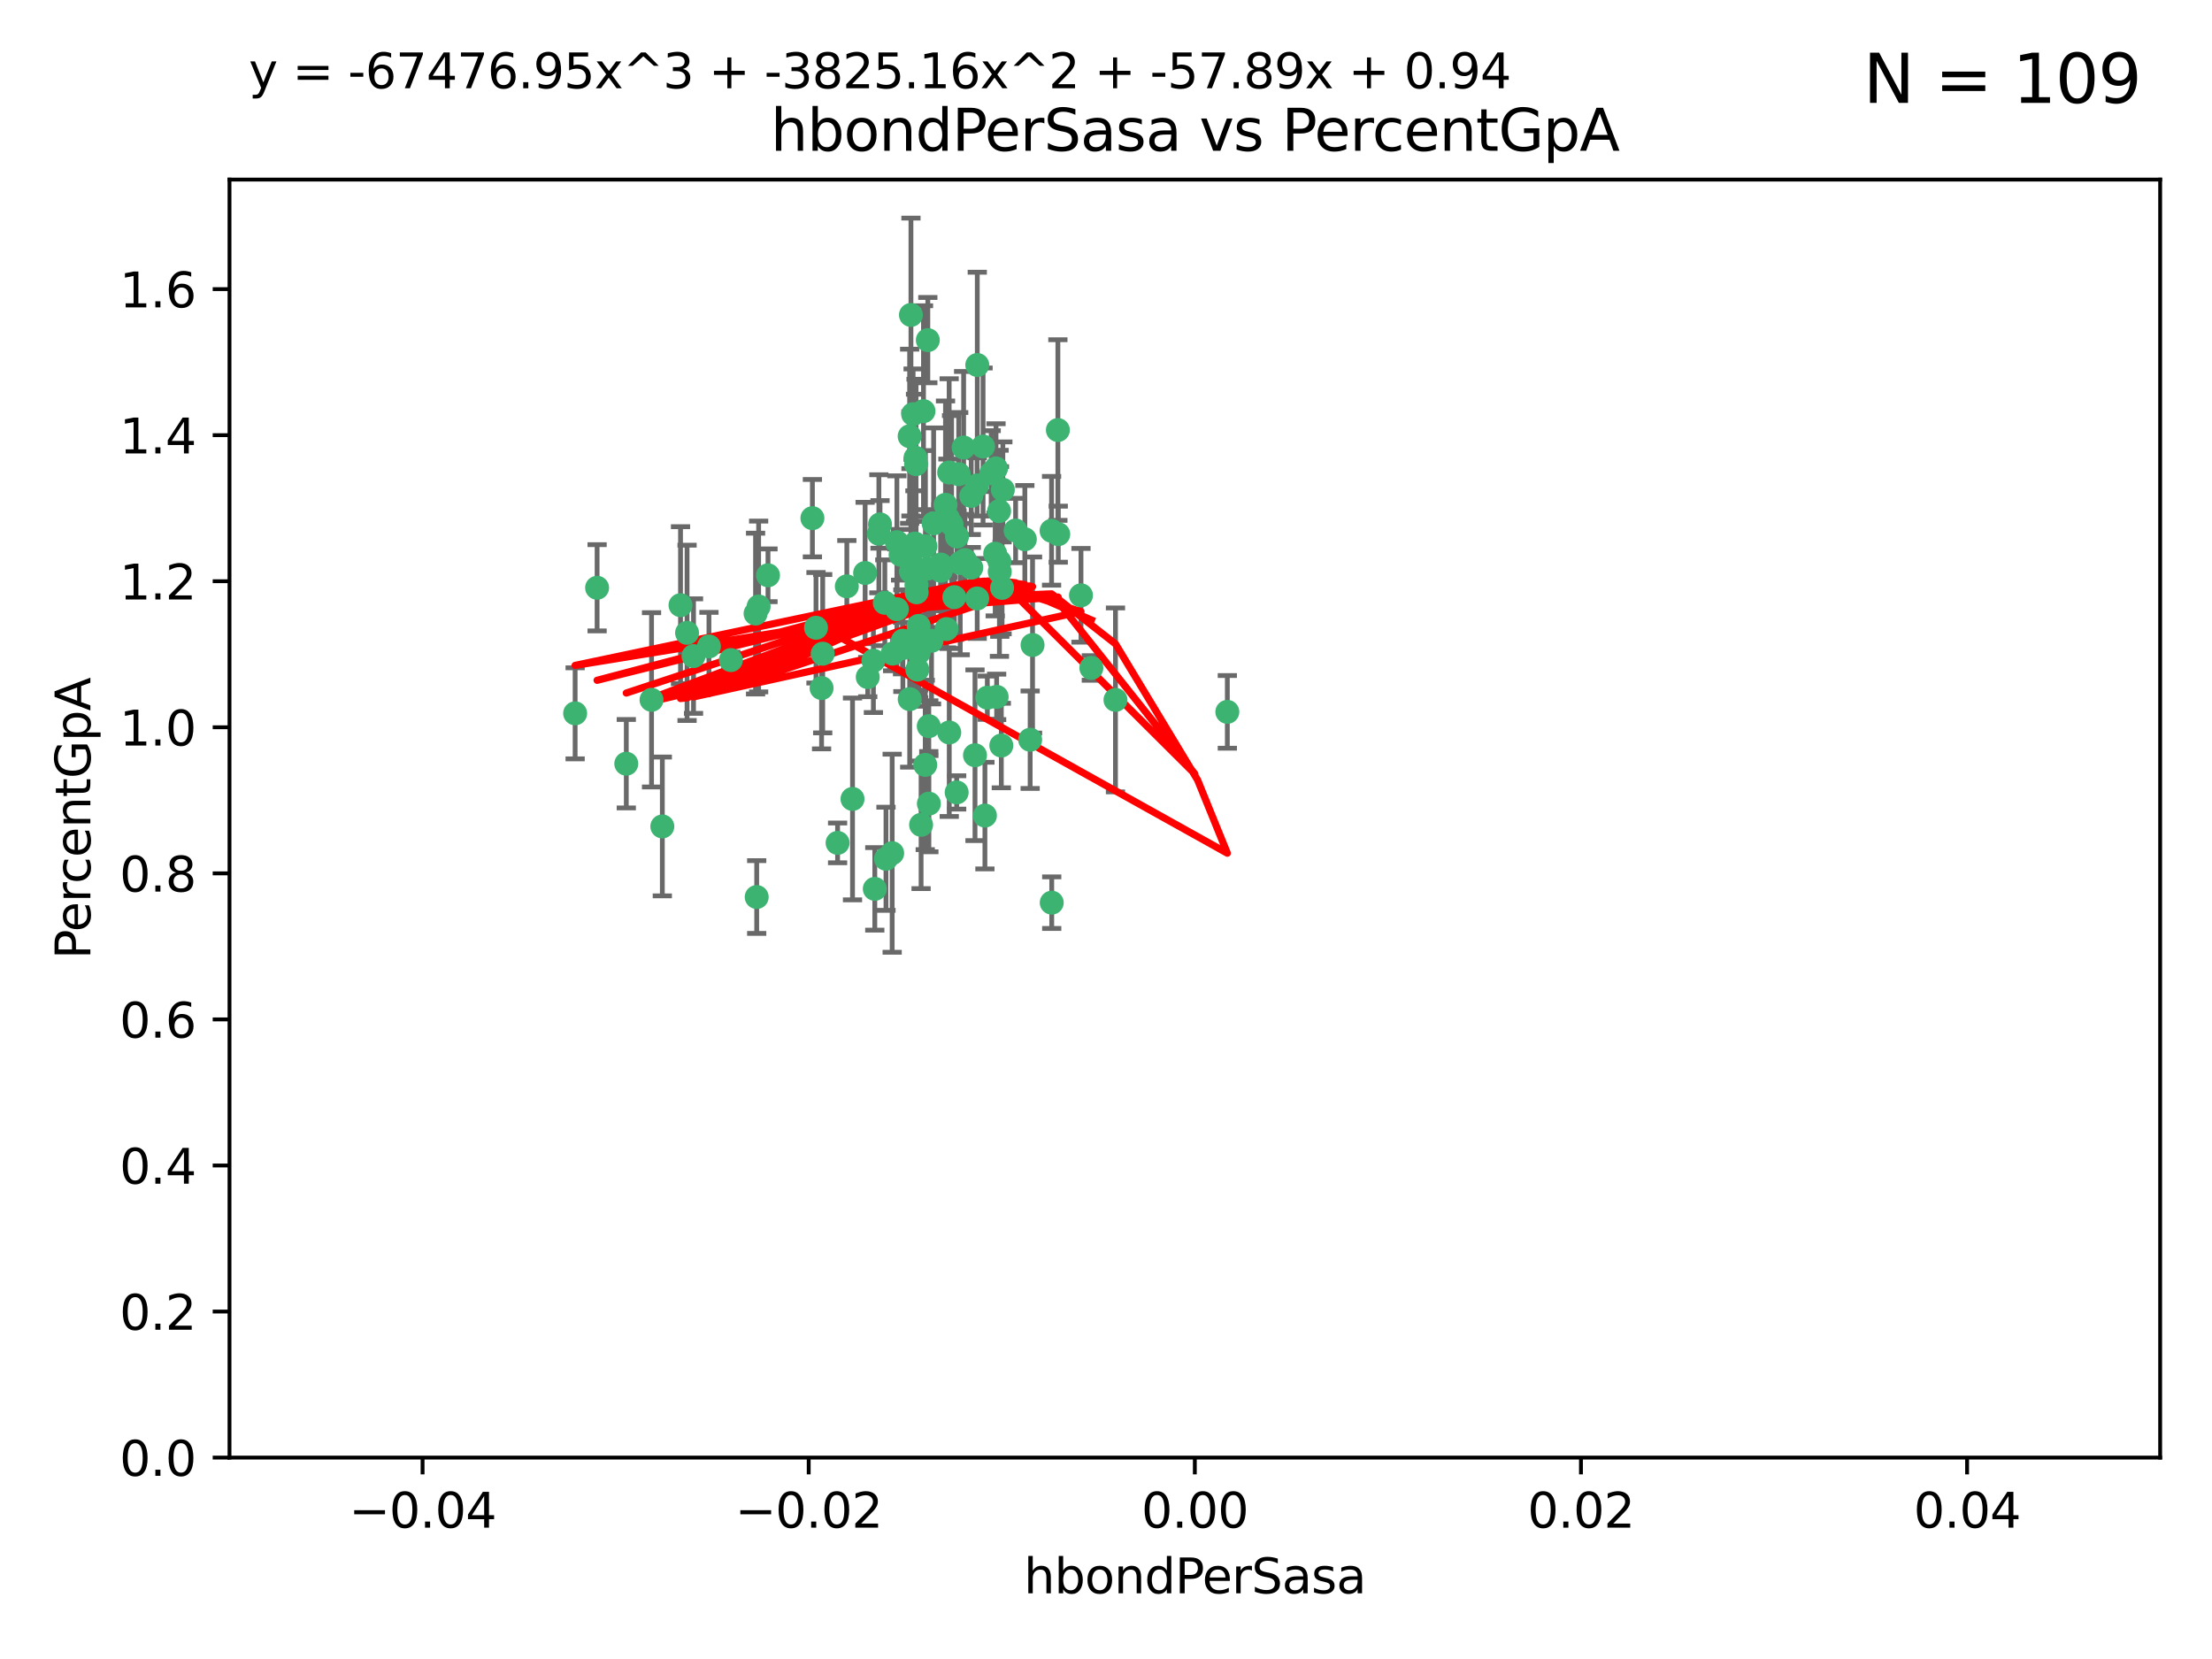<?xml version="1.0" encoding="utf-8" standalone="no"?>
<!DOCTYPE svg PUBLIC "-//W3C//DTD SVG 1.1//EN"
  "http://www.w3.org/Graphics/SVG/1.1/DTD/svg11.dtd">
<svg xmlns:xlink="http://www.w3.org/1999/xlink" width="460.8pt" height="345.6pt" viewBox="0 0 460.8 345.6" xmlns="http://www.w3.org/2000/svg" version="1.1">
 <defs>
  <style type="text/css">*{stroke-linejoin: round; stroke-linecap: butt}</style>
 </defs>
 <g id="figure_1">
  <g id="patch_1">
   <path d="M 0 345.6 
L 460.8 345.6 
L 460.8 0 
L 0 0 
z
" style="fill: #ffffff"/>
  </g>
  <g id="axes_1">
   <g id="patch_2">
    <path d="M 47.81 303.64 
L 450 303.64 
L 450 37.411 
L 47.81 37.411 
z
" style="fill: #ffffff"/>
   </g>
   <g id="PathCollection_1">
    <defs>
     <path id="mb03f76fb7f" d="M 0 1.118 
C 0.297 1.118 0.581 1 0.791 0.791 
C 1 0.581 1.118 0.297 1.118 0 
C 1.118 -0.297 1 -0.581 0.791 -0.791 
C 0.581 -1 0.297 -1.118 0 -1.118 
C -0.297 -1.118 -0.581 -1 -0.791 -0.791 
C -1 -0.581 -1.118 -0.297 -1.118 0 
C -1.118 0.297 -1 0.581 -0.791 0.791 
C -0.581 1 -0.297 1.118 0 1.118 
z
" style="stroke: #3cb371"/>
    </defs>
    <g clip-path="url(#p65ac16351b)">
     <use xlink:href="#mb03f76fb7f" x="186.841" y="112.935" style="fill: #3cb371; stroke: #3cb371"/>
     <use xlink:href="#mb03f76fb7f" x="197.183" y="131.048" style="fill: #3cb371; stroke: #3cb371"/>
     <use xlink:href="#mb03f76fb7f" x="189.497" y="90.88" style="fill: #3cb371; stroke: #3cb371"/>
     <use xlink:href="#mb03f76fb7f" x="206.483" y="98.611" style="fill: #3cb371; stroke: #3cb371"/>
     <use xlink:href="#mb03f76fb7f" x="176.411" y="122.143" style="fill: #3cb371; stroke: #3cb371"/>
     <use xlink:href="#mb03f76fb7f" x="190.278" y="133.21" style="fill: #3cb371; stroke: #3cb371"/>
     <use xlink:href="#mb03f76fb7f" x="199.362" y="111.768" style="fill: #3cb371; stroke: #3cb371"/>
     <use xlink:href="#mb03f76fb7f" x="187.612" y="115.568" style="fill: #3cb371; stroke: #3cb371"/>
     <use xlink:href="#mb03f76fb7f" x="203.111" y="157.33" style="fill: #3cb371; stroke: #3cb371"/>
     <use xlink:href="#mb03f76fb7f" x="190.597" y="113.232" style="fill: #3cb371; stroke: #3cb371"/>
     <use xlink:href="#mb03f76fb7f" x="180.222" y="119.368" style="fill: #3cb371; stroke: #3cb371"/>
     <use xlink:href="#mb03f76fb7f" x="189.767" y="65.606" style="fill: #3cb371; stroke: #3cb371"/>
     <use xlink:href="#mb03f76fb7f" x="169.238" y="107.943" style="fill: #3cb371; stroke: #3cb371"/>
     <use xlink:href="#mb03f76fb7f" x="199.715" y="98.781" style="fill: #3cb371; stroke: #3cb371"/>
     <use xlink:href="#mb03f76fb7f" x="208.27" y="119.105" style="fill: #3cb371; stroke: #3cb371"/>
     <use xlink:href="#mb03f76fb7f" x="169.987" y="130.776" style="fill: #3cb371; stroke: #3cb371"/>
     <use xlink:href="#mb03f76fb7f" x="157.399" y="127.82" style="fill: #3cb371; stroke: #3cb371"/>
     <use xlink:href="#mb03f76fb7f" x="196.967" y="105.161" style="fill: #3cb371; stroke: #3cb371"/>
     <use xlink:href="#mb03f76fb7f" x="208.911" y="102.028" style="fill: #3cb371; stroke: #3cb371"/>
     <use xlink:href="#mb03f76fb7f" x="197.727" y="98.431" style="fill: #3cb371; stroke: #3cb371"/>
     <use xlink:href="#mb03f76fb7f" x="193.258" y="118.446" style="fill: #3cb371; stroke: #3cb371"/>
     <use xlink:href="#mb03f76fb7f" x="200.74" y="93.226" style="fill: #3cb371; stroke: #3cb371"/>
     <use xlink:href="#mb03f76fb7f" x="137.974" y="172.163" style="fill: #3cb371; stroke: #3cb371"/>
     <use xlink:href="#mb03f76fb7f" x="158.039" y="126.342" style="fill: #3cb371; stroke: #3cb371"/>
     <use xlink:href="#mb03f76fb7f" x="135.728" y="145.786" style="fill: #3cb371; stroke: #3cb371"/>
     <use xlink:href="#mb03f76fb7f" x="197.748" y="152.588" style="fill: #3cb371; stroke: #3cb371"/>
     <use xlink:href="#mb03f76fb7f" x="198.808" y="124.404" style="fill: #3cb371; stroke: #3cb371"/>
     <use xlink:href="#mb03f76fb7f" x="188.017" y="135.021" style="fill: #3cb371; stroke: #3cb371"/>
     <use xlink:href="#mb03f76fb7f" x="192.745" y="159.342" style="fill: #3cb371; stroke: #3cb371"/>
     <use xlink:href="#mb03f76fb7f" x="200.032" y="117.288" style="fill: #3cb371; stroke: #3cb371"/>
     <use xlink:href="#mb03f76fb7f" x="189.776" y="119.082" style="fill: #3cb371; stroke: #3cb371"/>
     <use xlink:href="#mb03f76fb7f" x="152.254" y="137.505" style="fill: #3cb371; stroke: #3cb371"/>
     <use xlink:href="#mb03f76fb7f" x="215.099" y="134.369" style="fill: #3cb371; stroke: #3cb371"/>
     <use xlink:href="#mb03f76fb7f" x="198.235" y="109.235" style="fill: #3cb371; stroke: #3cb371"/>
     <use xlink:href="#mb03f76fb7f" x="143.128" y="131.834" style="fill: #3cb371; stroke: #3cb371"/>
     <use xlink:href="#mb03f76fb7f" x="141.765" y="126.071" style="fill: #3cb371; stroke: #3cb371"/>
     <use xlink:href="#mb03f76fb7f" x="204.79" y="93.014" style="fill: #3cb371; stroke: #3cb371"/>
     <use xlink:href="#mb03f76fb7f" x="171.15" y="143.336" style="fill: #3cb371; stroke: #3cb371"/>
     <use xlink:href="#mb03f76fb7f" x="190.719" y="95.371" style="fill: #3cb371; stroke: #3cb371"/>
     <use xlink:href="#mb03f76fb7f" x="147.688" y="134.663" style="fill: #3cb371; stroke: #3cb371"/>
     <use xlink:href="#mb03f76fb7f" x="192.786" y="113.783" style="fill: #3cb371; stroke: #3cb371"/>
     <use xlink:href="#mb03f76fb7f" x="203.584" y="76.037" style="fill: #3cb371; stroke: #3cb371"/>
     <use xlink:href="#mb03f76fb7f" x="195.973" y="117.606" style="fill: #3cb371; stroke: #3cb371"/>
     <use xlink:href="#mb03f76fb7f" x="203.543" y="101.126" style="fill: #3cb371; stroke: #3cb371"/>
     <use xlink:href="#mb03f76fb7f" x="193.483" y="151.274" style="fill: #3cb371; stroke: #3cb371"/>
     <use xlink:href="#mb03f76fb7f" x="202.337" y="118.255" style="fill: #3cb371; stroke: #3cb371"/>
     <use xlink:href="#mb03f76fb7f" x="177.595" y="166.436" style="fill: #3cb371; stroke: #3cb371"/>
     <use xlink:href="#mb03f76fb7f" x="208.133" y="106.473" style="fill: #3cb371; stroke: #3cb371"/>
     <use xlink:href="#mb03f76fb7f" x="213.494" y="112.334" style="fill: #3cb371; stroke: #3cb371"/>
     <use xlink:href="#mb03f76fb7f" x="180.768" y="141.043" style="fill: #3cb371; stroke: #3cb371"/>
     <use xlink:href="#mb03f76fb7f" x="192.38" y="85.648" style="fill: #3cb371; stroke: #3cb371"/>
     <use xlink:href="#mb03f76fb7f" x="194.49" y="109.017" style="fill: #3cb371; stroke: #3cb371"/>
     <use xlink:href="#mb03f76fb7f" x="185.855" y="177.737" style="fill: #3cb371; stroke: #3cb371"/>
     <use xlink:href="#mb03f76fb7f" x="188.086" y="133.468" style="fill: #3cb371; stroke: #3cb371"/>
     <use xlink:href="#mb03f76fb7f" x="190.955" y="123.385" style="fill: #3cb371; stroke: #3cb371"/>
     <use xlink:href="#mb03f76fb7f" x="196.009" y="118.9" style="fill: #3cb371; stroke: #3cb371"/>
     <use xlink:href="#mb03f76fb7f" x="191.101" y="139.497" style="fill: #3cb371; stroke: #3cb371"/>
     <use xlink:href="#mb03f76fb7f" x="194.053" y="133.482" style="fill: #3cb371; stroke: #3cb371"/>
     <use xlink:href="#mb03f76fb7f" x="181.946" y="137.629" style="fill: #3cb371; stroke: #3cb371"/>
     <use xlink:href="#mb03f76fb7f" x="119.812" y="148.602" style="fill: #3cb371; stroke: #3cb371"/>
     <use xlink:href="#mb03f76fb7f" x="197.466" y="107.949" style="fill: #3cb371; stroke: #3cb371"/>
     <use xlink:href="#mb03f76fb7f" x="220.454" y="111.281" style="fill: #3cb371; stroke: #3cb371"/>
     <use xlink:href="#mb03f76fb7f" x="193.503" y="167.417" style="fill: #3cb371; stroke: #3cb371"/>
     <use xlink:href="#mb03f76fb7f" x="190.916" y="121.859" style="fill: #3cb371; stroke: #3cb371"/>
     <use xlink:href="#mb03f76fb7f" x="190.218" y="86.272" style="fill: #3cb371; stroke: #3cb371"/>
     <use xlink:href="#mb03f76fb7f" x="201.01" y="116.673" style="fill: #3cb371; stroke: #3cb371"/>
     <use xlink:href="#mb03f76fb7f" x="193.283" y="70.852" style="fill: #3cb371; stroke: #3cb371"/>
     <use xlink:href="#mb03f76fb7f" x="124.387" y="122.444" style="fill: #3cb371; stroke: #3cb371"/>
     <use xlink:href="#mb03f76fb7f" x="207.319" y="115.347" style="fill: #3cb371; stroke: #3cb371"/>
     <use xlink:href="#mb03f76fb7f" x="211.569" y="110.514" style="fill: #3cb371; stroke: #3cb371"/>
     <use xlink:href="#mb03f76fb7f" x="208.202" y="116.973" style="fill: #3cb371; stroke: #3cb371"/>
     <use xlink:href="#mb03f76fb7f" x="183.322" y="109.239" style="fill: #3cb371; stroke: #3cb371"/>
     <use xlink:href="#mb03f76fb7f" x="207.487" y="97.572" style="fill: #3cb371; stroke: #3cb371"/>
     <use xlink:href="#mb03f76fb7f" x="185.948" y="136.161" style="fill: #3cb371; stroke: #3cb371"/>
     <use xlink:href="#mb03f76fb7f" x="203.569" y="124.669" style="fill: #3cb371; stroke: #3cb371"/>
     <use xlink:href="#mb03f76fb7f" x="207.62" y="145.171" style="fill: #3cb371; stroke: #3cb371"/>
     <use xlink:href="#mb03f76fb7f" x="205.678" y="145.341" style="fill: #3cb371; stroke: #3cb371"/>
     <use xlink:href="#mb03f76fb7f" x="171.383" y="136.178" style="fill: #3cb371; stroke: #3cb371"/>
     <use xlink:href="#mb03f76fb7f" x="184.323" y="125.569" style="fill: #3cb371; stroke: #3cb371"/>
     <use xlink:href="#mb03f76fb7f" x="214.6" y="154.097" style="fill: #3cb371; stroke: #3cb371"/>
     <use xlink:href="#mb03f76fb7f" x="191.88" y="171.824" style="fill: #3cb371; stroke: #3cb371"/>
     <use xlink:href="#mb03f76fb7f" x="130.468" y="159.094" style="fill: #3cb371; stroke: #3cb371"/>
     <use xlink:href="#mb03f76fb7f" x="190.831" y="96.69" style="fill: #3cb371; stroke: #3cb371"/>
     <use xlink:href="#mb03f76fb7f" x="191.37" y="130.388" style="fill: #3cb371; stroke: #3cb371"/>
     <use xlink:href="#mb03f76fb7f" x="183.087" y="111.192" style="fill: #3cb371; stroke: #3cb371"/>
     <use xlink:href="#mb03f76fb7f" x="159.987" y="119.843" style="fill: #3cb371; stroke: #3cb371"/>
     <use xlink:href="#mb03f76fb7f" x="199.292" y="165.075" style="fill: #3cb371; stroke: #3cb371"/>
     <use xlink:href="#mb03f76fb7f" x="186.843" y="126.913" style="fill: #3cb371; stroke: #3cb371"/>
     <use xlink:href="#mb03f76fb7f" x="220.377" y="89.586" style="fill: #3cb371; stroke: #3cb371"/>
     <use xlink:href="#mb03f76fb7f" x="184.566" y="178.897" style="fill: #3cb371; stroke: #3cb371"/>
     <use xlink:href="#mb03f76fb7f" x="189.509" y="145.644" style="fill: #3cb371; stroke: #3cb371"/>
     <use xlink:href="#mb03f76fb7f" x="219.062" y="110.571" style="fill: #3cb371; stroke: #3cb371"/>
     <use xlink:href="#mb03f76fb7f" x="189.771" y="117.123" style="fill: #3cb371; stroke: #3cb371"/>
     <use xlink:href="#mb03f76fb7f" x="157.634" y="186.867" style="fill: #3cb371; stroke: #3cb371"/>
     <use xlink:href="#mb03f76fb7f" x="144.473" y="136.674" style="fill: #3cb371; stroke: #3cb371"/>
     <use xlink:href="#mb03f76fb7f" x="225.189" y="124.015" style="fill: #3cb371; stroke: #3cb371"/>
     <use xlink:href="#mb03f76fb7f" x="205.177" y="169.899" style="fill: #3cb371; stroke: #3cb371"/>
     <use xlink:href="#mb03f76fb7f" x="202.331" y="103.302" style="fill: #3cb371; stroke: #3cb371"/>
     <use xlink:href="#mb03f76fb7f" x="191.381" y="135.958" style="fill: #3cb371; stroke: #3cb371"/>
     <use xlink:href="#mb03f76fb7f" x="174.485" y="175.59" style="fill: #3cb371; stroke: #3cb371"/>
     <use xlink:href="#mb03f76fb7f" x="255.676" y="148.297" style="fill: #3cb371; stroke: #3cb371"/>
     <use xlink:href="#mb03f76fb7f" x="232.374" y="145.801" style="fill: #3cb371; stroke: #3cb371"/>
     <use xlink:href="#mb03f76fb7f" x="219.095" y="188.041" style="fill: #3cb371; stroke: #3cb371"/>
     <use xlink:href="#mb03f76fb7f" x="208.594" y="155.307" style="fill: #3cb371; stroke: #3cb371"/>
     <use xlink:href="#mb03f76fb7f" x="182.236" y="185.169" style="fill: #3cb371; stroke: #3cb371"/>
     <use xlink:href="#mb03f76fb7f" x="208.75" y="122.465" style="fill: #3cb371; stroke: #3cb371"/>
     <use xlink:href="#mb03f76fb7f" x="227.348" y="139.145" style="fill: #3cb371; stroke: #3cb371"/>
    </g>
   </g>
   <g id="matplotlib.axis_1">
    <g id="xtick_1">
     <g id="line2d_1">
      <defs>
       <path id="mb5d1ba9d4b" d="M 0 0 
L 0 3.5 
" style="stroke: #000000; stroke-width: 0.8"/>
      </defs>
      <g>
       <use xlink:href="#mb5d1ba9d4b" x="88.029" y="303.64" style="stroke: #000000; stroke-width: 0.8"/>
      </g>
     </g>
     <g id="text_1">
      <!-- −0.04 -->
      <g transform="translate(72.706 318.238)scale(0.1 -0.1)">
       <defs>
        <path id="DejaVuSans-2212" d="M 678 2272 
L 4684 2272 
L 4684 1741 
L 678 1741 
L 678 2272 
z
" transform="scale(0.016)"/>
        <path id="DejaVuSans-30" d="M 2034 4250 
Q 1547 4250 1301 3770 
Q 1056 3291 1056 2328 
Q 1056 1369 1301 889 
Q 1547 409 2034 409 
Q 2525 409 2770 889 
Q 3016 1369 3016 2328 
Q 3016 3291 2770 3770 
Q 2525 4250 2034 4250 
z
M 2034 4750 
Q 2819 4750 3233 4129 
Q 3647 3509 3647 2328 
Q 3647 1150 3233 529 
Q 2819 -91 2034 -91 
Q 1250 -91 836 529 
Q 422 1150 422 2328 
Q 422 3509 836 4129 
Q 1250 4750 2034 4750 
z
" transform="scale(0.016)"/>
        <path id="DejaVuSans-2e" d="M 684 794 
L 1344 794 
L 1344 0 
L 684 0 
L 684 794 
z
" transform="scale(0.016)"/>
        <path id="DejaVuSans-34" d="M 2419 4116 
L 825 1625 
L 2419 1625 
L 2419 4116 
z
M 2253 4666 
L 3047 4666 
L 3047 1625 
L 3713 1625 
L 3713 1100 
L 3047 1100 
L 3047 0 
L 2419 0 
L 2419 1100 
L 313 1100 
L 313 1709 
L 2253 4666 
z
" transform="scale(0.016)"/>
       </defs>
       <use xlink:href="#DejaVuSans-2212"/>
       <use xlink:href="#DejaVuSans-30" x="83.789"/>
       <use xlink:href="#DejaVuSans-2e" x="147.412"/>
       <use xlink:href="#DejaVuSans-30" x="179.199"/>
       <use xlink:href="#DejaVuSans-34" x="242.822"/>
      </g>
     </g>
    </g>
    <g id="xtick_2">
     <g id="line2d_2">
      <g>
       <use xlink:href="#mb5d1ba9d4b" x="168.467" y="303.64" style="stroke: #000000; stroke-width: 0.8"/>
      </g>
     </g>
     <g id="text_2">
      <!-- −0.02 -->
      <g transform="translate(153.144 318.238)scale(0.1 -0.1)">
       <defs>
        <path id="DejaVuSans-32" d="M 1228 531 
L 3431 531 
L 3431 0 
L 469 0 
L 469 531 
Q 828 903 1448 1529 
Q 2069 2156 2228 2338 
Q 2531 2678 2651 2914 
Q 2772 3150 2772 3378 
Q 2772 3750 2511 3984 
Q 2250 4219 1831 4219 
Q 1534 4219 1204 4116 
Q 875 4013 500 3803 
L 500 4441 
Q 881 4594 1212 4672 
Q 1544 4750 1819 4750 
Q 2544 4750 2975 4387 
Q 3406 4025 3406 3419 
Q 3406 3131 3298 2873 
Q 3191 2616 2906 2266 
Q 2828 2175 2409 1742 
Q 1991 1309 1228 531 
z
" transform="scale(0.016)"/>
       </defs>
       <use xlink:href="#DejaVuSans-2212"/>
       <use xlink:href="#DejaVuSans-30" x="83.789"/>
       <use xlink:href="#DejaVuSans-2e" x="147.412"/>
       <use xlink:href="#DejaVuSans-30" x="179.199"/>
       <use xlink:href="#DejaVuSans-32" x="242.822"/>
      </g>
     </g>
    </g>
    <g id="xtick_3">
     <g id="line2d_3">
      <g>
       <use xlink:href="#mb5d1ba9d4b" x="248.905" y="303.64" style="stroke: #000000; stroke-width: 0.8"/>
      </g>
     </g>
     <g id="text_3">
      <!-- 0.00 -->
      <g transform="translate(237.772 318.238)scale(0.1 -0.1)">
       <use xlink:href="#DejaVuSans-30"/>
       <use xlink:href="#DejaVuSans-2e" x="63.623"/>
       <use xlink:href="#DejaVuSans-30" x="95.41"/>
       <use xlink:href="#DejaVuSans-30" x="159.033"/>
      </g>
     </g>
    </g>
    <g id="xtick_4">
     <g id="line2d_4">
      <g>
       <use xlink:href="#mb5d1ba9d4b" x="329.343" y="303.64" style="stroke: #000000; stroke-width: 0.8"/>
      </g>
     </g>
     <g id="text_4">
      <!-- 0.02 -->
      <g transform="translate(318.21 318.238)scale(0.1 -0.1)">
       <use xlink:href="#DejaVuSans-30"/>
       <use xlink:href="#DejaVuSans-2e" x="63.623"/>
       <use xlink:href="#DejaVuSans-30" x="95.41"/>
       <use xlink:href="#DejaVuSans-32" x="159.033"/>
      </g>
     </g>
    </g>
    <g id="xtick_5">
     <g id="line2d_5">
      <g>
       <use xlink:href="#mb5d1ba9d4b" x="409.781" y="303.64" style="stroke: #000000; stroke-width: 0.8"/>
      </g>
     </g>
     <g id="text_5">
      <!-- 0.04 -->
      <g transform="translate(398.648 318.238)scale(0.1 -0.1)">
       <use xlink:href="#DejaVuSans-30"/>
       <use xlink:href="#DejaVuSans-2e" x="63.623"/>
       <use xlink:href="#DejaVuSans-30" x="95.41"/>
       <use xlink:href="#DejaVuSans-34" x="159.033"/>
      </g>
     </g>
    </g>
    <g id="text_6">
     <!-- hbondPerSasa -->
     <g transform="translate(213.287 331.917)scale(0.1 -0.1)">
      <defs>
       <path id="DejaVuSans-68" d="M 3513 2113 
L 3513 0 
L 2938 0 
L 2938 2094 
Q 2938 2591 2744 2837 
Q 2550 3084 2163 3084 
Q 1697 3084 1428 2787 
Q 1159 2491 1159 1978 
L 1159 0 
L 581 0 
L 581 4863 
L 1159 4863 
L 1159 2956 
Q 1366 3272 1645 3428 
Q 1925 3584 2291 3584 
Q 2894 3584 3203 3211 
Q 3513 2838 3513 2113 
z
" transform="scale(0.016)"/>
       <path id="DejaVuSans-62" d="M 3116 1747 
Q 3116 2381 2855 2742 
Q 2594 3103 2138 3103 
Q 1681 3103 1420 2742 
Q 1159 2381 1159 1747 
Q 1159 1113 1420 752 
Q 1681 391 2138 391 
Q 2594 391 2855 752 
Q 3116 1113 3116 1747 
z
M 1159 2969 
Q 1341 3281 1617 3432 
Q 1894 3584 2278 3584 
Q 2916 3584 3314 3078 
Q 3713 2572 3713 1747 
Q 3713 922 3314 415 
Q 2916 -91 2278 -91 
Q 1894 -91 1617 61 
Q 1341 213 1159 525 
L 1159 0 
L 581 0 
L 581 4863 
L 1159 4863 
L 1159 2969 
z
" transform="scale(0.016)"/>
       <path id="DejaVuSans-6f" d="M 1959 3097 
Q 1497 3097 1228 2736 
Q 959 2375 959 1747 
Q 959 1119 1226 758 
Q 1494 397 1959 397 
Q 2419 397 2687 759 
Q 2956 1122 2956 1747 
Q 2956 2369 2687 2733 
Q 2419 3097 1959 3097 
z
M 1959 3584 
Q 2709 3584 3137 3096 
Q 3566 2609 3566 1747 
Q 3566 888 3137 398 
Q 2709 -91 1959 -91 
Q 1206 -91 779 398 
Q 353 888 353 1747 
Q 353 2609 779 3096 
Q 1206 3584 1959 3584 
z
" transform="scale(0.016)"/>
       <path id="DejaVuSans-6e" d="M 3513 2113 
L 3513 0 
L 2938 0 
L 2938 2094 
Q 2938 2591 2744 2837 
Q 2550 3084 2163 3084 
Q 1697 3084 1428 2787 
Q 1159 2491 1159 1978 
L 1159 0 
L 581 0 
L 581 3500 
L 1159 3500 
L 1159 2956 
Q 1366 3272 1645 3428 
Q 1925 3584 2291 3584 
Q 2894 3584 3203 3211 
Q 3513 2838 3513 2113 
z
" transform="scale(0.016)"/>
       <path id="DejaVuSans-64" d="M 2906 2969 
L 2906 4863 
L 3481 4863 
L 3481 0 
L 2906 0 
L 2906 525 
Q 2725 213 2448 61 
Q 2172 -91 1784 -91 
Q 1150 -91 751 415 
Q 353 922 353 1747 
Q 353 2572 751 3078 
Q 1150 3584 1784 3584 
Q 2172 3584 2448 3432 
Q 2725 3281 2906 2969 
z
M 947 1747 
Q 947 1113 1208 752 
Q 1469 391 1925 391 
Q 2381 391 2643 752 
Q 2906 1113 2906 1747 
Q 2906 2381 2643 2742 
Q 2381 3103 1925 3103 
Q 1469 3103 1208 2742 
Q 947 2381 947 1747 
z
" transform="scale(0.016)"/>
       <path id="DejaVuSans-50" d="M 1259 4147 
L 1259 2394 
L 2053 2394 
Q 2494 2394 2734 2622 
Q 2975 2850 2975 3272 
Q 2975 3691 2734 3919 
Q 2494 4147 2053 4147 
L 1259 4147 
z
M 628 4666 
L 2053 4666 
Q 2838 4666 3239 4311 
Q 3641 3956 3641 3272 
Q 3641 2581 3239 2228 
Q 2838 1875 2053 1875 
L 1259 1875 
L 1259 0 
L 628 0 
L 628 4666 
z
" transform="scale(0.016)"/>
       <path id="DejaVuSans-65" d="M 3597 1894 
L 3597 1613 
L 953 1613 
Q 991 1019 1311 708 
Q 1631 397 2203 397 
Q 2534 397 2845 478 
Q 3156 559 3463 722 
L 3463 178 
Q 3153 47 2828 -22 
Q 2503 -91 2169 -91 
Q 1331 -91 842 396 
Q 353 884 353 1716 
Q 353 2575 817 3079 
Q 1281 3584 2069 3584 
Q 2775 3584 3186 3129 
Q 3597 2675 3597 1894 
z
M 3022 2063 
Q 3016 2534 2758 2815 
Q 2500 3097 2075 3097 
Q 1594 3097 1305 2825 
Q 1016 2553 972 2059 
L 3022 2063 
z
" transform="scale(0.016)"/>
       <path id="DejaVuSans-72" d="M 2631 2963 
Q 2534 3019 2420 3045 
Q 2306 3072 2169 3072 
Q 1681 3072 1420 2755 
Q 1159 2438 1159 1844 
L 1159 0 
L 581 0 
L 581 3500 
L 1159 3500 
L 1159 2956 
Q 1341 3275 1631 3429 
Q 1922 3584 2338 3584 
Q 2397 3584 2469 3576 
Q 2541 3569 2628 3553 
L 2631 2963 
z
" transform="scale(0.016)"/>
       <path id="DejaVuSans-53" d="M 3425 4513 
L 3425 3897 
Q 3066 4069 2747 4153 
Q 2428 4238 2131 4238 
Q 1616 4238 1336 4038 
Q 1056 3838 1056 3469 
Q 1056 3159 1242 3001 
Q 1428 2844 1947 2747 
L 2328 2669 
Q 3034 2534 3370 2195 
Q 3706 1856 3706 1288 
Q 3706 609 3251 259 
Q 2797 -91 1919 -91 
Q 1588 -91 1214 -16 
Q 841 59 441 206 
L 441 856 
Q 825 641 1194 531 
Q 1563 422 1919 422 
Q 2459 422 2753 634 
Q 3047 847 3047 1241 
Q 3047 1584 2836 1778 
Q 2625 1972 2144 2069 
L 1759 2144 
Q 1053 2284 737 2584 
Q 422 2884 422 3419 
Q 422 4038 858 4394 
Q 1294 4750 2059 4750 
Q 2388 4750 2728 4690 
Q 3069 4631 3425 4513 
z
" transform="scale(0.016)"/>
       <path id="DejaVuSans-61" d="M 2194 1759 
Q 1497 1759 1228 1600 
Q 959 1441 959 1056 
Q 959 750 1161 570 
Q 1363 391 1709 391 
Q 2188 391 2477 730 
Q 2766 1069 2766 1631 
L 2766 1759 
L 2194 1759 
z
M 3341 1997 
L 3341 0 
L 2766 0 
L 2766 531 
Q 2569 213 2275 61 
Q 1981 -91 1556 -91 
Q 1019 -91 701 211 
Q 384 513 384 1019 
Q 384 1609 779 1909 
Q 1175 2209 1959 2209 
L 2766 2209 
L 2766 2266 
Q 2766 2663 2505 2880 
Q 2244 3097 1772 3097 
Q 1472 3097 1187 3025 
Q 903 2953 641 2809 
L 641 3341 
Q 956 3463 1253 3523 
Q 1550 3584 1831 3584 
Q 2591 3584 2966 3190 
Q 3341 2797 3341 1997 
z
" transform="scale(0.016)"/>
       <path id="DejaVuSans-73" d="M 2834 3397 
L 2834 2853 
Q 2591 2978 2328 3040 
Q 2066 3103 1784 3103 
Q 1356 3103 1142 2972 
Q 928 2841 928 2578 
Q 928 2378 1081 2264 
Q 1234 2150 1697 2047 
L 1894 2003 
Q 2506 1872 2764 1633 
Q 3022 1394 3022 966 
Q 3022 478 2636 193 
Q 2250 -91 1575 -91 
Q 1294 -91 989 -36 
Q 684 19 347 128 
L 347 722 
Q 666 556 975 473 
Q 1284 391 1588 391 
Q 1994 391 2212 530 
Q 2431 669 2431 922 
Q 2431 1156 2273 1281 
Q 2116 1406 1581 1522 
L 1381 1569 
Q 847 1681 609 1914 
Q 372 2147 372 2553 
Q 372 3047 722 3315 
Q 1072 3584 1716 3584 
Q 2034 3584 2315 3537 
Q 2597 3491 2834 3397 
z
" transform="scale(0.016)"/>
      </defs>
      <use xlink:href="#DejaVuSans-68"/>
      <use xlink:href="#DejaVuSans-62" x="63.379"/>
      <use xlink:href="#DejaVuSans-6f" x="126.855"/>
      <use xlink:href="#DejaVuSans-6e" x="188.037"/>
      <use xlink:href="#DejaVuSans-64" x="251.416"/>
      <use xlink:href="#DejaVuSans-50" x="314.893"/>
      <use xlink:href="#DejaVuSans-65" x="371.57"/>
      <use xlink:href="#DejaVuSans-72" x="433.094"/>
      <use xlink:href="#DejaVuSans-53" x="474.207"/>
      <use xlink:href="#DejaVuSans-61" x="537.684"/>
      <use xlink:href="#DejaVuSans-73" x="598.963"/>
      <use xlink:href="#DejaVuSans-61" x="651.062"/>
     </g>
    </g>
   </g>
   <g id="matplotlib.axis_2">
    <g id="ytick_1">
     <g id="line2d_6">
      <defs>
       <path id="m445571283c" d="M 0 0 
L -3.5 0 
" style="stroke: #000000; stroke-width: 0.8"/>
      </defs>
      <g>
       <use xlink:href="#m445571283c" x="47.81" y="303.64" style="stroke: #000000; stroke-width: 0.8"/>
      </g>
     </g>
     <g id="text_7">
      <!-- 0.0 -->
      <g transform="translate(24.907 307.439)scale(0.1 -0.1)">
       <use xlink:href="#DejaVuSans-30"/>
       <use xlink:href="#DejaVuSans-2e" x="63.623"/>
       <use xlink:href="#DejaVuSans-30" x="95.41"/>
      </g>
     </g>
    </g>
    <g id="ytick_2">
     <g id="line2d_7">
      <g>
       <use xlink:href="#m445571283c" x="47.81" y="273.214" style="stroke: #000000; stroke-width: 0.8"/>
      </g>
     </g>
     <g id="text_8">
      <!-- 0.2 -->
      <g transform="translate(24.907 277.013)scale(0.1 -0.1)">
       <use xlink:href="#DejaVuSans-30"/>
       <use xlink:href="#DejaVuSans-2e" x="63.623"/>
       <use xlink:href="#DejaVuSans-32" x="95.41"/>
      </g>
     </g>
    </g>
    <g id="ytick_3">
     <g id="line2d_8">
      <g>
       <use xlink:href="#m445571283c" x="47.81" y="242.788" style="stroke: #000000; stroke-width: 0.8"/>
      </g>
     </g>
     <g id="text_9">
      <!-- 0.4 -->
      <g transform="translate(24.907 246.587)scale(0.1 -0.1)">
       <use xlink:href="#DejaVuSans-30"/>
       <use xlink:href="#DejaVuSans-2e" x="63.623"/>
       <use xlink:href="#DejaVuSans-34" x="95.41"/>
      </g>
     </g>
    </g>
    <g id="ytick_4">
     <g id="line2d_9">
      <g>
       <use xlink:href="#m445571283c" x="47.81" y="212.362" style="stroke: #000000; stroke-width: 0.8"/>
      </g>
     </g>
     <g id="text_10">
      <!-- 0.6 -->
      <g transform="translate(24.907 216.161)scale(0.1 -0.1)">
       <defs>
        <path id="DejaVuSans-36" d="M 2113 2584 
Q 1688 2584 1439 2293 
Q 1191 2003 1191 1497 
Q 1191 994 1439 701 
Q 1688 409 2113 409 
Q 2538 409 2786 701 
Q 3034 994 3034 1497 
Q 3034 2003 2786 2293 
Q 2538 2584 2113 2584 
z
M 3366 4563 
L 3366 3988 
Q 3128 4100 2886 4159 
Q 2644 4219 2406 4219 
Q 1781 4219 1451 3797 
Q 1122 3375 1075 2522 
Q 1259 2794 1537 2939 
Q 1816 3084 2150 3084 
Q 2853 3084 3261 2657 
Q 3669 2231 3669 1497 
Q 3669 778 3244 343 
Q 2819 -91 2113 -91 
Q 1303 -91 875 529 
Q 447 1150 447 2328 
Q 447 3434 972 4092 
Q 1497 4750 2381 4750 
Q 2619 4750 2861 4703 
Q 3103 4656 3366 4563 
z
" transform="scale(0.016)"/>
       </defs>
       <use xlink:href="#DejaVuSans-30"/>
       <use xlink:href="#DejaVuSans-2e" x="63.623"/>
       <use xlink:href="#DejaVuSans-36" x="95.41"/>
      </g>
     </g>
    </g>
    <g id="ytick_5">
     <g id="line2d_10">
      <g>
       <use xlink:href="#m445571283c" x="47.81" y="181.935" style="stroke: #000000; stroke-width: 0.8"/>
      </g>
     </g>
     <g id="text_11">
      <!-- 0.8 -->
      <g transform="translate(24.907 185.735)scale(0.1 -0.1)">
       <defs>
        <path id="DejaVuSans-38" d="M 2034 2216 
Q 1584 2216 1326 1975 
Q 1069 1734 1069 1313 
Q 1069 891 1326 650 
Q 1584 409 2034 409 
Q 2484 409 2743 651 
Q 3003 894 3003 1313 
Q 3003 1734 2745 1975 
Q 2488 2216 2034 2216 
z
M 1403 2484 
Q 997 2584 770 2862 
Q 544 3141 544 3541 
Q 544 4100 942 4425 
Q 1341 4750 2034 4750 
Q 2731 4750 3128 4425 
Q 3525 4100 3525 3541 
Q 3525 3141 3298 2862 
Q 3072 2584 2669 2484 
Q 3125 2378 3379 2068 
Q 3634 1759 3634 1313 
Q 3634 634 3220 271 
Q 2806 -91 2034 -91 
Q 1263 -91 848 271 
Q 434 634 434 1313 
Q 434 1759 690 2068 
Q 947 2378 1403 2484 
z
M 1172 3481 
Q 1172 3119 1398 2916 
Q 1625 2713 2034 2713 
Q 2441 2713 2670 2916 
Q 2900 3119 2900 3481 
Q 2900 3844 2670 4047 
Q 2441 4250 2034 4250 
Q 1625 4250 1398 4047 
Q 1172 3844 1172 3481 
z
" transform="scale(0.016)"/>
       </defs>
       <use xlink:href="#DejaVuSans-30"/>
       <use xlink:href="#DejaVuSans-2e" x="63.623"/>
       <use xlink:href="#DejaVuSans-38" x="95.41"/>
      </g>
     </g>
    </g>
    <g id="ytick_6">
     <g id="line2d_11">
      <g>
       <use xlink:href="#m445571283c" x="47.81" y="151.509" style="stroke: #000000; stroke-width: 0.8"/>
      </g>
     </g>
     <g id="text_12">
      <!-- 1.0 -->
      <g transform="translate(24.907 155.308)scale(0.1 -0.1)">
       <defs>
        <path id="DejaVuSans-31" d="M 794 531 
L 1825 531 
L 1825 4091 
L 703 3866 
L 703 4441 
L 1819 4666 
L 2450 4666 
L 2450 531 
L 3481 531 
L 3481 0 
L 794 0 
L 794 531 
z
" transform="scale(0.016)"/>
       </defs>
       <use xlink:href="#DejaVuSans-31"/>
       <use xlink:href="#DejaVuSans-2e" x="63.623"/>
       <use xlink:href="#DejaVuSans-30" x="95.41"/>
      </g>
     </g>
    </g>
    <g id="ytick_7">
     <g id="line2d_12">
      <g>
       <use xlink:href="#m445571283c" x="47.81" y="121.083" style="stroke: #000000; stroke-width: 0.8"/>
      </g>
     </g>
     <g id="text_13">
      <!-- 1.2 -->
      <g transform="translate(24.907 124.882)scale(0.1 -0.1)">
       <use xlink:href="#DejaVuSans-31"/>
       <use xlink:href="#DejaVuSans-2e" x="63.623"/>
       <use xlink:href="#DejaVuSans-32" x="95.41"/>
      </g>
     </g>
    </g>
    <g id="ytick_8">
     <g id="line2d_13">
      <g>
       <use xlink:href="#m445571283c" x="47.81" y="90.657" style="stroke: #000000; stroke-width: 0.8"/>
      </g>
     </g>
     <g id="text_14">
      <!-- 1.4 -->
      <g transform="translate(24.907 94.456)scale(0.1 -0.1)">
       <use xlink:href="#DejaVuSans-31"/>
       <use xlink:href="#DejaVuSans-2e" x="63.623"/>
       <use xlink:href="#DejaVuSans-34" x="95.41"/>
      </g>
     </g>
    </g>
    <g id="ytick_9">
     <g id="line2d_14">
      <g>
       <use xlink:href="#m445571283c" x="47.81" y="60.231" style="stroke: #000000; stroke-width: 0.8"/>
      </g>
     </g>
     <g id="text_15">
      <!-- 1.6 -->
      <g transform="translate(24.907 64.03)scale(0.1 -0.1)">
       <use xlink:href="#DejaVuSans-31"/>
       <use xlink:href="#DejaVuSans-2e" x="63.623"/>
       <use xlink:href="#DejaVuSans-36" x="95.41"/>
      </g>
     </g>
    </g>
    <g id="text_16">
     <!-- PercentGpA -->
     <g transform="translate(18.827 199.802)rotate(-90)scale(0.1 -0.1)">
      <defs>
       <path id="DejaVuSans-63" d="M 3122 3366 
L 3122 2828 
Q 2878 2963 2633 3030 
Q 2388 3097 2138 3097 
Q 1578 3097 1268 2742 
Q 959 2388 959 1747 
Q 959 1106 1268 751 
Q 1578 397 2138 397 
Q 2388 397 2633 464 
Q 2878 531 3122 666 
L 3122 134 
Q 2881 22 2623 -34 
Q 2366 -91 2075 -91 
Q 1284 -91 818 406 
Q 353 903 353 1747 
Q 353 2603 823 3093 
Q 1294 3584 2113 3584 
Q 2378 3584 2631 3529 
Q 2884 3475 3122 3366 
z
" transform="scale(0.016)"/>
       <path id="DejaVuSans-74" d="M 1172 4494 
L 1172 3500 
L 2356 3500 
L 2356 3053 
L 1172 3053 
L 1172 1153 
Q 1172 725 1289 603 
Q 1406 481 1766 481 
L 2356 481 
L 2356 0 
L 1766 0 
Q 1100 0 847 248 
Q 594 497 594 1153 
L 594 3053 
L 172 3053 
L 172 3500 
L 594 3500 
L 594 4494 
L 1172 4494 
z
" transform="scale(0.016)"/>
       <path id="DejaVuSans-47" d="M 3809 666 
L 3809 1919 
L 2778 1919 
L 2778 2438 
L 4434 2438 
L 4434 434 
Q 4069 175 3628 42 
Q 3188 -91 2688 -91 
Q 1594 -91 976 548 
Q 359 1188 359 2328 
Q 359 3472 976 4111 
Q 1594 4750 2688 4750 
Q 3144 4750 3555 4637 
Q 3966 4525 4313 4306 
L 4313 3634 
Q 3963 3931 3569 4081 
Q 3175 4231 2741 4231 
Q 1884 4231 1454 3753 
Q 1025 3275 1025 2328 
Q 1025 1384 1454 906 
Q 1884 428 2741 428 
Q 3075 428 3337 486 
Q 3600 544 3809 666 
z
" transform="scale(0.016)"/>
       <path id="DejaVuSans-70" d="M 1159 525 
L 1159 -1331 
L 581 -1331 
L 581 3500 
L 1159 3500 
L 1159 2969 
Q 1341 3281 1617 3432 
Q 1894 3584 2278 3584 
Q 2916 3584 3314 3078 
Q 3713 2572 3713 1747 
Q 3713 922 3314 415 
Q 2916 -91 2278 -91 
Q 1894 -91 1617 61 
Q 1341 213 1159 525 
z
M 3116 1747 
Q 3116 2381 2855 2742 
Q 2594 3103 2138 3103 
Q 1681 3103 1420 2742 
Q 1159 2381 1159 1747 
Q 1159 1113 1420 752 
Q 1681 391 2138 391 
Q 2594 391 2855 752 
Q 3116 1113 3116 1747 
z
" transform="scale(0.016)"/>
       <path id="DejaVuSans-41" d="M 2188 4044 
L 1331 1722 
L 3047 1722 
L 2188 4044 
z
M 1831 4666 
L 2547 4666 
L 4325 0 
L 3669 0 
L 3244 1197 
L 1141 1197 
L 716 0 
L 50 0 
L 1831 4666 
z
" transform="scale(0.016)"/>
      </defs>
      <use xlink:href="#DejaVuSans-50"/>
      <use xlink:href="#DejaVuSans-65" x="56.678"/>
      <use xlink:href="#DejaVuSans-72" x="118.201"/>
      <use xlink:href="#DejaVuSans-63" x="157.064"/>
      <use xlink:href="#DejaVuSans-65" x="212.045"/>
      <use xlink:href="#DejaVuSans-6e" x="273.568"/>
      <use xlink:href="#DejaVuSans-74" x="336.947"/>
      <use xlink:href="#DejaVuSans-47" x="376.156"/>
      <use xlink:href="#DejaVuSans-70" x="453.646"/>
      <use xlink:href="#DejaVuSans-41" x="517.123"/>
     </g>
    </g>
   </g>
   <g id="LineCollection_1">
    <path d="M 186.841 126.742 
L 186.841 99.128 
" clip-path="url(#p65ac16351b)" style="fill: none; stroke: #696969"/>
    <path d="M 197.183 134.958 
L 197.183 127.138 
" clip-path="url(#p65ac16351b)" style="fill: none; stroke: #696969"/>
    <path d="M 189.497 109.021 
L 189.497 72.739 
" clip-path="url(#p65ac16351b)" style="fill: none; stroke: #696969"/>
    <path d="M 206.483 107.5 
L 206.483 89.723 
" clip-path="url(#p65ac16351b)" style="fill: none; stroke: #696969"/>
    <path d="M 176.411 131.684 
L 176.411 112.601 
" clip-path="url(#p65ac16351b)" style="fill: none; stroke: #696969"/>
    <path d="M 190.278 147.122 
L 190.278 119.298 
" clip-path="url(#p65ac16351b)" style="fill: none; stroke: #696969"/>
    <path d="M 199.362 117.091 
L 199.362 106.444 
" clip-path="url(#p65ac16351b)" style="fill: none; stroke: #696969"/>
    <path d="M 187.612 120.843 
L 187.612 110.292 
" clip-path="url(#p65ac16351b)" style="fill: none; stroke: #696969"/>
    <path d="M 203.111 175.107 
L 203.111 139.552 
" clip-path="url(#p65ac16351b)" style="fill: none; stroke: #696969"/>
    <path d="M 190.597 124.224 
L 190.597 102.241 
" clip-path="url(#p65ac16351b)" style="fill: none; stroke: #696969"/>
    <path d="M 180.222 134.091 
L 180.222 104.645 
" clip-path="url(#p65ac16351b)" style="fill: none; stroke: #696969"/>
    <path d="M 189.767 85.777 
L 189.767 45.434 
" clip-path="url(#p65ac16351b)" style="fill: none; stroke: #696969"/>
    <path d="M 169.238 116.002 
L 169.238 99.884 
" clip-path="url(#p65ac16351b)" style="fill: none; stroke: #696969"/>
    <path d="M 199.715 111.622 
L 199.715 85.94 
" clip-path="url(#p65ac16351b)" style="fill: none; stroke: #696969"/>
    <path d="M 208.27 132.572 
L 208.27 105.638 
" clip-path="url(#p65ac16351b)" style="fill: none; stroke: #696969"/>
    <path d="M 169.987 142.284 
L 169.987 119.267 
" clip-path="url(#p65ac16351b)" style="fill: none; stroke: #696969"/>
    <path d="M 157.399 144.568 
L 157.399 111.073 
" clip-path="url(#p65ac16351b)" style="fill: none; stroke: #696969"/>
    <path d="M 196.967 126.793 
L 196.967 83.529 
" clip-path="url(#p65ac16351b)" style="fill: none; stroke: #696969"/>
    <path d="M 208.911 112.003 
L 208.911 92.053 
" clip-path="url(#p65ac16351b)" style="fill: none; stroke: #696969"/>
    <path d="M 197.727 117.96 
L 197.727 78.902 
" clip-path="url(#p65ac16351b)" style="fill: none; stroke: #696969"/>
    <path d="M 193.258 130.722 
L 193.258 106.17 
" clip-path="url(#p65ac16351b)" style="fill: none; stroke: #696969"/>
    <path d="M 200.74 109.064 
L 200.74 77.387 
" clip-path="url(#p65ac16351b)" style="fill: none; stroke: #696969"/>
    <path d="M 137.974 186.622 
L 137.974 157.704 
" clip-path="url(#p65ac16351b)" style="fill: none; stroke: #696969"/>
    <path d="M 158.039 144.131 
L 158.039 108.553 
" clip-path="url(#p65ac16351b)" style="fill: none; stroke: #696969"/>
    <path d="M 135.728 163.937 
L 135.728 127.634 
" clip-path="url(#p65ac16351b)" style="fill: none; stroke: #696969"/>
    <path d="M 197.748 170.081 
L 197.748 135.096 
" clip-path="url(#p65ac16351b)" style="fill: none; stroke: #696969"/>
    <path d="M 198.808 133.195 
L 198.808 115.614 
" clip-path="url(#p65ac16351b)" style="fill: none; stroke: #696969"/>
    <path d="M 188.017 140.382 
L 188.017 129.659 
" clip-path="url(#p65ac16351b)" style="fill: none; stroke: #696969"/>
    <path d="M 192.745 176.989 
L 192.745 141.695 
" clip-path="url(#p65ac16351b)" style="fill: none; stroke: #696969"/>
    <path d="M 200.032 136.395 
L 200.032 98.181 
" clip-path="url(#p65ac16351b)" style="fill: none; stroke: #696969"/>
    <path d="M 189.776 140.54 
L 189.776 97.624 
" clip-path="url(#p65ac16351b)" style="fill: none; stroke: #696969"/>
    <path d="M 152.254 139.142 
L 152.254 135.868 
" clip-path="url(#p65ac16351b)" style="fill: none; stroke: #696969"/>
    <path d="M 215.099 152.707 
L 215.099 116.031 
" clip-path="url(#p65ac16351b)" style="fill: none; stroke: #696969"/>
    <path d="M 198.235 131.899 
L 198.235 86.572 
" clip-path="url(#p65ac16351b)" style="fill: none; stroke: #696969"/>
    <path d="M 143.128 150.092 
L 143.128 113.575 
" clip-path="url(#p65ac16351b)" style="fill: none; stroke: #696969"/>
    <path d="M 141.765 142.423 
L 141.765 109.718 
" clip-path="url(#p65ac16351b)" style="fill: none; stroke: #696969"/>
    <path d="M 204.79 109.37 
L 204.79 76.657 
" clip-path="url(#p65ac16351b)" style="fill: none; stroke: #696969"/>
    <path d="M 171.15 155.999 
L 171.15 130.673 
" clip-path="url(#p65ac16351b)" style="fill: none; stroke: #696969"/>
    <path d="M 190.719 108.615 
L 190.719 82.127 
" clip-path="url(#p65ac16351b)" style="fill: none; stroke: #696969"/>
    <path d="M 147.688 141.76 
L 147.688 127.565 
" clip-path="url(#p65ac16351b)" style="fill: none; stroke: #696969"/>
    <path d="M 192.786 133.708 
L 192.786 93.858 
" clip-path="url(#p65ac16351b)" style="fill: none; stroke: #696969"/>
    <path d="M 203.584 95.366 
L 203.584 56.709 
" clip-path="url(#p65ac16351b)" style="fill: none; stroke: #696969"/>
    <path d="M 195.973 127.227 
L 195.973 107.986 
" clip-path="url(#p65ac16351b)" style="fill: none; stroke: #696969"/>
    <path d="M 203.543 107.492 
L 203.543 94.76 
" clip-path="url(#p65ac16351b)" style="fill: none; stroke: #696969"/>
    <path d="M 193.483 156.555 
L 193.483 145.993 
" clip-path="url(#p65ac16351b)" style="fill: none; stroke: #696969"/>
    <path d="M 202.337 122.472 
L 202.337 114.039 
" clip-path="url(#p65ac16351b)" style="fill: none; stroke: #696969"/>
    <path d="M 177.595 187.454 
L 177.595 145.417 
" clip-path="url(#p65ac16351b)" style="fill: none; stroke: #696969"/>
    <path d="M 208.133 119.149 
L 208.133 93.797 
" clip-path="url(#p65ac16351b)" style="fill: none; stroke: #696969"/>
    <path d="M 213.494 123.529 
L 213.494 101.139 
" clip-path="url(#p65ac16351b)" style="fill: none; stroke: #696969"/>
    <path d="M 180.768 145.137 
L 180.768 136.95 
" clip-path="url(#p65ac16351b)" style="fill: none; stroke: #696969"/>
    <path d="M 192.38 107.604 
L 192.38 63.693 
" clip-path="url(#p65ac16351b)" style="fill: none; stroke: #696969"/>
    <path d="M 194.49 128.892 
L 194.49 89.143 
" clip-path="url(#p65ac16351b)" style="fill: none; stroke: #696969"/>
    <path d="M 185.855 198.37 
L 185.855 157.105 
" clip-path="url(#p65ac16351b)" style="fill: none; stroke: #696969"/>
    <path d="M 188.086 144.058 
L 188.086 122.877 
" clip-path="url(#p65ac16351b)" style="fill: none; stroke: #696969"/>
    <path d="M 190.955 132.151 
L 190.955 114.62 
" clip-path="url(#p65ac16351b)" style="fill: none; stroke: #696969"/>
    <path d="M 196.009 132.664 
L 196.009 105.136 
" clip-path="url(#p65ac16351b)" style="fill: none; stroke: #696969"/>
    <path d="M 191.101 144.481 
L 191.101 134.514 
" clip-path="url(#p65ac16351b)" style="fill: none; stroke: #696969"/>
    <path d="M 194.053 146.637 
L 194.053 120.327 
" clip-path="url(#p65ac16351b)" style="fill: none; stroke: #696969"/>
    <path d="M 181.946 148.436 
L 181.946 126.823 
" clip-path="url(#p65ac16351b)" style="fill: none; stroke: #696969"/>
    <path d="M 119.812 158.086 
L 119.812 139.118 
" clip-path="url(#p65ac16351b)" style="fill: none; stroke: #696969"/>
    <path d="M 197.466 120.265 
L 197.466 95.634 
" clip-path="url(#p65ac16351b)" style="fill: none; stroke: #696969"/>
    <path d="M 220.454 117.118 
L 220.454 105.444 
" clip-path="url(#p65ac16351b)" style="fill: none; stroke: #696969"/>
    <path d="M 193.503 177.442 
L 193.503 157.392 
" clip-path="url(#p65ac16351b)" style="fill: none; stroke: #696969"/>
    <path d="M 190.916 126.751 
L 190.916 116.967 
" clip-path="url(#p65ac16351b)" style="fill: none; stroke: #696969"/>
    <path d="M 190.218 95.691 
L 190.218 76.852 
" clip-path="url(#p65ac16351b)" style="fill: none; stroke: #696969"/>
    <path d="M 201.01 126.191 
L 201.01 107.154 
" clip-path="url(#p65ac16351b)" style="fill: none; stroke: #696969"/>
    <path d="M 193.283 79.735 
L 193.283 61.968 
" clip-path="url(#p65ac16351b)" style="fill: none; stroke: #696969"/>
    <path d="M 124.387 131.425 
L 124.387 113.463 
" clip-path="url(#p65ac16351b)" style="fill: none; stroke: #696969"/>
    <path d="M 207.319 128.299 
L 207.319 102.395 
" clip-path="url(#p65ac16351b)" style="fill: none; stroke: #696969"/>
    <path d="M 211.569 117.217 
L 211.569 103.811 
" clip-path="url(#p65ac16351b)" style="fill: none; stroke: #696969"/>
    <path d="M 208.202 136.73 
L 208.202 97.216 
" clip-path="url(#p65ac16351b)" style="fill: none; stroke: #696969"/>
    <path d="M 183.322 114.195 
L 183.322 104.283 
" clip-path="url(#p65ac16351b)" style="fill: none; stroke: #696969"/>
    <path d="M 207.487 106.878 
L 207.487 88.267 
" clip-path="url(#p65ac16351b)" style="fill: none; stroke: #696969"/>
    <path d="M 185.948 139.736 
L 185.948 132.587 
" clip-path="url(#p65ac16351b)" style="fill: none; stroke: #696969"/>
    <path d="M 203.569 132.997 
L 203.569 116.341 
" clip-path="url(#p65ac16351b)" style="fill: none; stroke: #696969"/>
    <path d="M 207.62 149.901 
L 207.62 140.441 
" clip-path="url(#p65ac16351b)" style="fill: none; stroke: #696969"/>
    <path d="M 205.678 149.851 
L 205.678 140.831 
" clip-path="url(#p65ac16351b)" style="fill: none; stroke: #696969"/>
    <path d="M 171.383 152.672 
L 171.383 119.684 
" clip-path="url(#p65ac16351b)" style="fill: none; stroke: #696969"/>
    <path d="M 184.323 134.51 
L 184.323 116.629 
" clip-path="url(#p65ac16351b)" style="fill: none; stroke: #696969"/>
    <path d="M 214.6 164.246 
L 214.6 143.949 
" clip-path="url(#p65ac16351b)" style="fill: none; stroke: #696969"/>
    <path d="M 191.88 185.115 
L 191.88 158.533 
" clip-path="url(#p65ac16351b)" style="fill: none; stroke: #696969"/>
    <path d="M 130.468 168.305 
L 130.468 149.883 
" clip-path="url(#p65ac16351b)" style="fill: none; stroke: #696969"/>
    <path d="M 190.831 114.37 
L 190.831 79.009 
" clip-path="url(#p65ac16351b)" style="fill: none; stroke: #696969"/>
    <path d="M 191.37 145.35 
L 191.37 115.426 
" clip-path="url(#p65ac16351b)" style="fill: none; stroke: #696969"/>
    <path d="M 183.087 123.488 
L 183.087 98.897 
" clip-path="url(#p65ac16351b)" style="fill: none; stroke: #696969"/>
    <path d="M 159.987 125.336 
L 159.987 114.351 
" clip-path="url(#p65ac16351b)" style="fill: none; stroke: #696969"/>
    <path d="M 199.292 168.546 
L 199.292 161.604 
" clip-path="url(#p65ac16351b)" style="fill: none; stroke: #696969"/>
    <path d="M 186.843 139.456 
L 186.843 114.37 
" clip-path="url(#p65ac16351b)" style="fill: none; stroke: #696969"/>
    <path d="M 220.377 108.397 
L 220.377 70.776 
" clip-path="url(#p65ac16351b)" style="fill: none; stroke: #696969"/>
    <path d="M 184.566 189.642 
L 184.566 168.152 
" clip-path="url(#p65ac16351b)" style="fill: none; stroke: #696969"/>
    <path d="M 189.509 159.813 
L 189.509 131.474 
" clip-path="url(#p65ac16351b)" style="fill: none; stroke: #696969"/>
    <path d="M 219.062 121.897 
L 219.062 99.245 
" clip-path="url(#p65ac16351b)" style="fill: none; stroke: #696969"/>
    <path d="M 189.771 126.763 
L 189.771 107.483 
" clip-path="url(#p65ac16351b)" style="fill: none; stroke: #696969"/>
    <path d="M 157.634 194.446 
L 157.634 179.287 
" clip-path="url(#p65ac16351b)" style="fill: none; stroke: #696969"/>
    <path d="M 144.473 148.602 
L 144.473 124.746 
" clip-path="url(#p65ac16351b)" style="fill: none; stroke: #696969"/>
    <path d="M 225.189 133.777 
L 225.189 114.253 
" clip-path="url(#p65ac16351b)" style="fill: none; stroke: #696969"/>
    <path d="M 205.177 181.006 
L 205.177 158.792 
" clip-path="url(#p65ac16351b)" style="fill: none; stroke: #696969"/>
    <path d="M 202.331 111.355 
L 202.331 95.25 
" clip-path="url(#p65ac16351b)" style="fill: none; stroke: #696969"/>
    <path d="M 191.381 143.75 
L 191.381 128.166 
" clip-path="url(#p65ac16351b)" style="fill: none; stroke: #696969"/>
    <path d="M 174.485 179.727 
L 174.485 171.452 
" clip-path="url(#p65ac16351b)" style="fill: none; stroke: #696969"/>
    <path d="M 255.676 155.865 
L 255.676 140.729 
" clip-path="url(#p65ac16351b)" style="fill: none; stroke: #696969"/>
    <path d="M 232.374 164.958 
L 232.374 126.644 
" clip-path="url(#p65ac16351b)" style="fill: none; stroke: #696969"/>
    <path d="M 219.095 193.412 
L 219.095 182.671 
" clip-path="url(#p65ac16351b)" style="fill: none; stroke: #696969"/>
    <path d="M 208.594 164.111 
L 208.594 146.503 
" clip-path="url(#p65ac16351b)" style="fill: none; stroke: #696969"/>
    <path d="M 182.236 193.766 
L 182.236 176.573 
" clip-path="url(#p65ac16351b)" style="fill: none; stroke: #696969"/>
    <path d="M 208.75 132.034 
L 208.75 112.895 
" clip-path="url(#p65ac16351b)" style="fill: none; stroke: #696969"/>
    <path d="M 227.348 141.705 
L 227.348 136.585 
" clip-path="url(#p65ac16351b)" style="fill: none; stroke: #696969"/>
   </g>
   <g id="line2d_15">
    <defs>
     <path id="m0ae640a148" d="M 2 0 
L -2 -0 
" style="stroke: #696969"/>
    </defs>
    <g clip-path="url(#p65ac16351b)">
     <use xlink:href="#m0ae640a148" x="186.841" y="126.742" style="fill: #696969; stroke: #696969"/>
     <use xlink:href="#m0ae640a148" x="197.183" y="134.958" style="fill: #696969; stroke: #696969"/>
     <use xlink:href="#m0ae640a148" x="189.497" y="109.021" style="fill: #696969; stroke: #696969"/>
     <use xlink:href="#m0ae640a148" x="206.483" y="107.5" style="fill: #696969; stroke: #696969"/>
     <use xlink:href="#m0ae640a148" x="176.411" y="131.684" style="fill: #696969; stroke: #696969"/>
     <use xlink:href="#m0ae640a148" x="190.278" y="147.122" style="fill: #696969; stroke: #696969"/>
     <use xlink:href="#m0ae640a148" x="199.362" y="117.091" style="fill: #696969; stroke: #696969"/>
     <use xlink:href="#m0ae640a148" x="187.612" y="120.843" style="fill: #696969; stroke: #696969"/>
     <use xlink:href="#m0ae640a148" x="203.111" y="175.107" style="fill: #696969; stroke: #696969"/>
     <use xlink:href="#m0ae640a148" x="190.597" y="124.224" style="fill: #696969; stroke: #696969"/>
     <use xlink:href="#m0ae640a148" x="180.222" y="134.091" style="fill: #696969; stroke: #696969"/>
     <use xlink:href="#m0ae640a148" x="189.767" y="85.777" style="fill: #696969; stroke: #696969"/>
     <use xlink:href="#m0ae640a148" x="169.238" y="116.002" style="fill: #696969; stroke: #696969"/>
     <use xlink:href="#m0ae640a148" x="199.715" y="111.622" style="fill: #696969; stroke: #696969"/>
     <use xlink:href="#m0ae640a148" x="208.27" y="132.572" style="fill: #696969; stroke: #696969"/>
     <use xlink:href="#m0ae640a148" x="169.987" y="142.284" style="fill: #696969; stroke: #696969"/>
     <use xlink:href="#m0ae640a148" x="157.399" y="144.568" style="fill: #696969; stroke: #696969"/>
     <use xlink:href="#m0ae640a148" x="196.967" y="126.793" style="fill: #696969; stroke: #696969"/>
     <use xlink:href="#m0ae640a148" x="208.911" y="112.003" style="fill: #696969; stroke: #696969"/>
     <use xlink:href="#m0ae640a148" x="197.727" y="117.96" style="fill: #696969; stroke: #696969"/>
     <use xlink:href="#m0ae640a148" x="193.258" y="130.722" style="fill: #696969; stroke: #696969"/>
     <use xlink:href="#m0ae640a148" x="200.74" y="109.064" style="fill: #696969; stroke: #696969"/>
     <use xlink:href="#m0ae640a148" x="137.974" y="186.622" style="fill: #696969; stroke: #696969"/>
     <use xlink:href="#m0ae640a148" x="158.039" y="144.131" style="fill: #696969; stroke: #696969"/>
     <use xlink:href="#m0ae640a148" x="135.728" y="163.937" style="fill: #696969; stroke: #696969"/>
     <use xlink:href="#m0ae640a148" x="197.748" y="170.081" style="fill: #696969; stroke: #696969"/>
     <use xlink:href="#m0ae640a148" x="198.808" y="133.195" style="fill: #696969; stroke: #696969"/>
     <use xlink:href="#m0ae640a148" x="188.017" y="140.382" style="fill: #696969; stroke: #696969"/>
     <use xlink:href="#m0ae640a148" x="192.745" y="176.989" style="fill: #696969; stroke: #696969"/>
     <use xlink:href="#m0ae640a148" x="200.032" y="136.395" style="fill: #696969; stroke: #696969"/>
     <use xlink:href="#m0ae640a148" x="189.776" y="140.54" style="fill: #696969; stroke: #696969"/>
     <use xlink:href="#m0ae640a148" x="152.254" y="139.142" style="fill: #696969; stroke: #696969"/>
     <use xlink:href="#m0ae640a148" x="215.099" y="152.707" style="fill: #696969; stroke: #696969"/>
     <use xlink:href="#m0ae640a148" x="198.235" y="131.899" style="fill: #696969; stroke: #696969"/>
     <use xlink:href="#m0ae640a148" x="143.128" y="150.092" style="fill: #696969; stroke: #696969"/>
     <use xlink:href="#m0ae640a148" x="141.765" y="142.423" style="fill: #696969; stroke: #696969"/>
     <use xlink:href="#m0ae640a148" x="204.79" y="109.37" style="fill: #696969; stroke: #696969"/>
     <use xlink:href="#m0ae640a148" x="171.15" y="155.999" style="fill: #696969; stroke: #696969"/>
     <use xlink:href="#m0ae640a148" x="190.719" y="108.615" style="fill: #696969; stroke: #696969"/>
     <use xlink:href="#m0ae640a148" x="147.688" y="141.76" style="fill: #696969; stroke: #696969"/>
     <use xlink:href="#m0ae640a148" x="192.786" y="133.708" style="fill: #696969; stroke: #696969"/>
     <use xlink:href="#m0ae640a148" x="203.584" y="95.366" style="fill: #696969; stroke: #696969"/>
     <use xlink:href="#m0ae640a148" x="195.973" y="127.227" style="fill: #696969; stroke: #696969"/>
     <use xlink:href="#m0ae640a148" x="203.543" y="107.492" style="fill: #696969; stroke: #696969"/>
     <use xlink:href="#m0ae640a148" x="193.483" y="156.555" style="fill: #696969; stroke: #696969"/>
     <use xlink:href="#m0ae640a148" x="202.337" y="122.472" style="fill: #696969; stroke: #696969"/>
     <use xlink:href="#m0ae640a148" x="177.595" y="187.454" style="fill: #696969; stroke: #696969"/>
     <use xlink:href="#m0ae640a148" x="208.133" y="119.149" style="fill: #696969; stroke: #696969"/>
     <use xlink:href="#m0ae640a148" x="213.494" y="123.529" style="fill: #696969; stroke: #696969"/>
     <use xlink:href="#m0ae640a148" x="180.768" y="145.137" style="fill: #696969; stroke: #696969"/>
     <use xlink:href="#m0ae640a148" x="192.38" y="107.604" style="fill: #696969; stroke: #696969"/>
     <use xlink:href="#m0ae640a148" x="194.49" y="128.892" style="fill: #696969; stroke: #696969"/>
     <use xlink:href="#m0ae640a148" x="185.855" y="198.37" style="fill: #696969; stroke: #696969"/>
     <use xlink:href="#m0ae640a148" x="188.086" y="144.058" style="fill: #696969; stroke: #696969"/>
     <use xlink:href="#m0ae640a148" x="190.955" y="132.151" style="fill: #696969; stroke: #696969"/>
     <use xlink:href="#m0ae640a148" x="196.009" y="132.664" style="fill: #696969; stroke: #696969"/>
     <use xlink:href="#m0ae640a148" x="191.101" y="144.481" style="fill: #696969; stroke: #696969"/>
     <use xlink:href="#m0ae640a148" x="194.053" y="146.637" style="fill: #696969; stroke: #696969"/>
     <use xlink:href="#m0ae640a148" x="181.946" y="148.436" style="fill: #696969; stroke: #696969"/>
     <use xlink:href="#m0ae640a148" x="119.812" y="158.086" style="fill: #696969; stroke: #696969"/>
     <use xlink:href="#m0ae640a148" x="197.466" y="120.265" style="fill: #696969; stroke: #696969"/>
     <use xlink:href="#m0ae640a148" x="220.454" y="117.118" style="fill: #696969; stroke: #696969"/>
     <use xlink:href="#m0ae640a148" x="193.503" y="177.442" style="fill: #696969; stroke: #696969"/>
     <use xlink:href="#m0ae640a148" x="190.916" y="126.751" style="fill: #696969; stroke: #696969"/>
     <use xlink:href="#m0ae640a148" x="190.218" y="95.691" style="fill: #696969; stroke: #696969"/>
     <use xlink:href="#m0ae640a148" x="201.01" y="126.191" style="fill: #696969; stroke: #696969"/>
     <use xlink:href="#m0ae640a148" x="193.283" y="79.735" style="fill: #696969; stroke: #696969"/>
     <use xlink:href="#m0ae640a148" x="124.387" y="131.425" style="fill: #696969; stroke: #696969"/>
     <use xlink:href="#m0ae640a148" x="207.319" y="128.299" style="fill: #696969; stroke: #696969"/>
     <use xlink:href="#m0ae640a148" x="211.569" y="117.217" style="fill: #696969; stroke: #696969"/>
     <use xlink:href="#m0ae640a148" x="208.202" y="136.73" style="fill: #696969; stroke: #696969"/>
     <use xlink:href="#m0ae640a148" x="183.322" y="114.195" style="fill: #696969; stroke: #696969"/>
     <use xlink:href="#m0ae640a148" x="207.487" y="106.878" style="fill: #696969; stroke: #696969"/>
     <use xlink:href="#m0ae640a148" x="185.948" y="139.736" style="fill: #696969; stroke: #696969"/>
     <use xlink:href="#m0ae640a148" x="203.569" y="132.997" style="fill: #696969; stroke: #696969"/>
     <use xlink:href="#m0ae640a148" x="207.62" y="149.901" style="fill: #696969; stroke: #696969"/>
     <use xlink:href="#m0ae640a148" x="205.678" y="149.851" style="fill: #696969; stroke: #696969"/>
     <use xlink:href="#m0ae640a148" x="171.383" y="152.672" style="fill: #696969; stroke: #696969"/>
     <use xlink:href="#m0ae640a148" x="184.323" y="134.51" style="fill: #696969; stroke: #696969"/>
     <use xlink:href="#m0ae640a148" x="214.6" y="164.246" style="fill: #696969; stroke: #696969"/>
     <use xlink:href="#m0ae640a148" x="191.88" y="185.115" style="fill: #696969; stroke: #696969"/>
     <use xlink:href="#m0ae640a148" x="130.468" y="168.305" style="fill: #696969; stroke: #696969"/>
     <use xlink:href="#m0ae640a148" x="190.831" y="114.37" style="fill: #696969; stroke: #696969"/>
     <use xlink:href="#m0ae640a148" x="191.37" y="145.35" style="fill: #696969; stroke: #696969"/>
     <use xlink:href="#m0ae640a148" x="183.087" y="123.488" style="fill: #696969; stroke: #696969"/>
     <use xlink:href="#m0ae640a148" x="159.987" y="125.336" style="fill: #696969; stroke: #696969"/>
     <use xlink:href="#m0ae640a148" x="199.292" y="168.546" style="fill: #696969; stroke: #696969"/>
     <use xlink:href="#m0ae640a148" x="186.843" y="139.456" style="fill: #696969; stroke: #696969"/>
     <use xlink:href="#m0ae640a148" x="220.377" y="108.397" style="fill: #696969; stroke: #696969"/>
     <use xlink:href="#m0ae640a148" x="184.566" y="189.642" style="fill: #696969; stroke: #696969"/>
     <use xlink:href="#m0ae640a148" x="189.509" y="159.813" style="fill: #696969; stroke: #696969"/>
     <use xlink:href="#m0ae640a148" x="219.062" y="121.897" style="fill: #696969; stroke: #696969"/>
     <use xlink:href="#m0ae640a148" x="189.771" y="126.763" style="fill: #696969; stroke: #696969"/>
     <use xlink:href="#m0ae640a148" x="157.634" y="194.446" style="fill: #696969; stroke: #696969"/>
     <use xlink:href="#m0ae640a148" x="144.473" y="148.602" style="fill: #696969; stroke: #696969"/>
     <use xlink:href="#m0ae640a148" x="225.189" y="133.777" style="fill: #696969; stroke: #696969"/>
     <use xlink:href="#m0ae640a148" x="205.177" y="181.006" style="fill: #696969; stroke: #696969"/>
     <use xlink:href="#m0ae640a148" x="202.331" y="111.355" style="fill: #696969; stroke: #696969"/>
     <use xlink:href="#m0ae640a148" x="191.381" y="143.75" style="fill: #696969; stroke: #696969"/>
     <use xlink:href="#m0ae640a148" x="174.485" y="179.727" style="fill: #696969; stroke: #696969"/>
     <use xlink:href="#m0ae640a148" x="255.676" y="155.865" style="fill: #696969; stroke: #696969"/>
     <use xlink:href="#m0ae640a148" x="232.374" y="164.958" style="fill: #696969; stroke: #696969"/>
     <use xlink:href="#m0ae640a148" x="219.095" y="193.412" style="fill: #696969; stroke: #696969"/>
     <use xlink:href="#m0ae640a148" x="208.594" y="164.111" style="fill: #696969; stroke: #696969"/>
     <use xlink:href="#m0ae640a148" x="182.236" y="193.766" style="fill: #696969; stroke: #696969"/>
     <use xlink:href="#m0ae640a148" x="208.75" y="132.034" style="fill: #696969; stroke: #696969"/>
     <use xlink:href="#m0ae640a148" x="227.348" y="141.705" style="fill: #696969; stroke: #696969"/>
    </g>
   </g>
   <g id="line2d_16">
    <g clip-path="url(#p65ac16351b)">
     <use xlink:href="#m0ae640a148" x="186.841" y="99.128" style="fill: #696969; stroke: #696969"/>
     <use xlink:href="#m0ae640a148" x="197.183" y="127.138" style="fill: #696969; stroke: #696969"/>
     <use xlink:href="#m0ae640a148" x="189.497" y="72.739" style="fill: #696969; stroke: #696969"/>
     <use xlink:href="#m0ae640a148" x="206.483" y="89.723" style="fill: #696969; stroke: #696969"/>
     <use xlink:href="#m0ae640a148" x="176.411" y="112.601" style="fill: #696969; stroke: #696969"/>
     <use xlink:href="#m0ae640a148" x="190.278" y="119.298" style="fill: #696969; stroke: #696969"/>
     <use xlink:href="#m0ae640a148" x="199.362" y="106.444" style="fill: #696969; stroke: #696969"/>
     <use xlink:href="#m0ae640a148" x="187.612" y="110.292" style="fill: #696969; stroke: #696969"/>
     <use xlink:href="#m0ae640a148" x="203.111" y="139.552" style="fill: #696969; stroke: #696969"/>
     <use xlink:href="#m0ae640a148" x="190.597" y="102.241" style="fill: #696969; stroke: #696969"/>
     <use xlink:href="#m0ae640a148" x="180.222" y="104.645" style="fill: #696969; stroke: #696969"/>
     <use xlink:href="#m0ae640a148" x="189.767" y="45.434" style="fill: #696969; stroke: #696969"/>
     <use xlink:href="#m0ae640a148" x="169.238" y="99.884" style="fill: #696969; stroke: #696969"/>
     <use xlink:href="#m0ae640a148" x="199.715" y="85.94" style="fill: #696969; stroke: #696969"/>
     <use xlink:href="#m0ae640a148" x="208.27" y="105.638" style="fill: #696969; stroke: #696969"/>
     <use xlink:href="#m0ae640a148" x="169.987" y="119.267" style="fill: #696969; stroke: #696969"/>
     <use xlink:href="#m0ae640a148" x="157.399" y="111.073" style="fill: #696969; stroke: #696969"/>
     <use xlink:href="#m0ae640a148" x="196.967" y="83.529" style="fill: #696969; stroke: #696969"/>
     <use xlink:href="#m0ae640a148" x="208.911" y="92.053" style="fill: #696969; stroke: #696969"/>
     <use xlink:href="#m0ae640a148" x="197.727" y="78.902" style="fill: #696969; stroke: #696969"/>
     <use xlink:href="#m0ae640a148" x="193.258" y="106.17" style="fill: #696969; stroke: #696969"/>
     <use xlink:href="#m0ae640a148" x="200.74" y="77.387" style="fill: #696969; stroke: #696969"/>
     <use xlink:href="#m0ae640a148" x="137.974" y="157.704" style="fill: #696969; stroke: #696969"/>
     <use xlink:href="#m0ae640a148" x="158.039" y="108.553" style="fill: #696969; stroke: #696969"/>
     <use xlink:href="#m0ae640a148" x="135.728" y="127.634" style="fill: #696969; stroke: #696969"/>
     <use xlink:href="#m0ae640a148" x="197.748" y="135.096" style="fill: #696969; stroke: #696969"/>
     <use xlink:href="#m0ae640a148" x="198.808" y="115.614" style="fill: #696969; stroke: #696969"/>
     <use xlink:href="#m0ae640a148" x="188.017" y="129.659" style="fill: #696969; stroke: #696969"/>
     <use xlink:href="#m0ae640a148" x="192.745" y="141.695" style="fill: #696969; stroke: #696969"/>
     <use xlink:href="#m0ae640a148" x="200.032" y="98.181" style="fill: #696969; stroke: #696969"/>
     <use xlink:href="#m0ae640a148" x="189.776" y="97.624" style="fill: #696969; stroke: #696969"/>
     <use xlink:href="#m0ae640a148" x="152.254" y="135.868" style="fill: #696969; stroke: #696969"/>
     <use xlink:href="#m0ae640a148" x="215.099" y="116.031" style="fill: #696969; stroke: #696969"/>
     <use xlink:href="#m0ae640a148" x="198.235" y="86.572" style="fill: #696969; stroke: #696969"/>
     <use xlink:href="#m0ae640a148" x="143.128" y="113.575" style="fill: #696969; stroke: #696969"/>
     <use xlink:href="#m0ae640a148" x="141.765" y="109.718" style="fill: #696969; stroke: #696969"/>
     <use xlink:href="#m0ae640a148" x="204.79" y="76.657" style="fill: #696969; stroke: #696969"/>
     <use xlink:href="#m0ae640a148" x="171.15" y="130.673" style="fill: #696969; stroke: #696969"/>
     <use xlink:href="#m0ae640a148" x="190.719" y="82.127" style="fill: #696969; stroke: #696969"/>
     <use xlink:href="#m0ae640a148" x="147.688" y="127.565" style="fill: #696969; stroke: #696969"/>
     <use xlink:href="#m0ae640a148" x="192.786" y="93.858" style="fill: #696969; stroke: #696969"/>
     <use xlink:href="#m0ae640a148" x="203.584" y="56.709" style="fill: #696969; stroke: #696969"/>
     <use xlink:href="#m0ae640a148" x="195.973" y="107.986" style="fill: #696969; stroke: #696969"/>
     <use xlink:href="#m0ae640a148" x="203.543" y="94.76" style="fill: #696969; stroke: #696969"/>
     <use xlink:href="#m0ae640a148" x="193.483" y="145.993" style="fill: #696969; stroke: #696969"/>
     <use xlink:href="#m0ae640a148" x="202.337" y="114.039" style="fill: #696969; stroke: #696969"/>
     <use xlink:href="#m0ae640a148" x="177.595" y="145.417" style="fill: #696969; stroke: #696969"/>
     <use xlink:href="#m0ae640a148" x="208.133" y="93.797" style="fill: #696969; stroke: #696969"/>
     <use xlink:href="#m0ae640a148" x="213.494" y="101.139" style="fill: #696969; stroke: #696969"/>
     <use xlink:href="#m0ae640a148" x="180.768" y="136.95" style="fill: #696969; stroke: #696969"/>
     <use xlink:href="#m0ae640a148" x="192.38" y="63.693" style="fill: #696969; stroke: #696969"/>
     <use xlink:href="#m0ae640a148" x="194.49" y="89.143" style="fill: #696969; stroke: #696969"/>
     <use xlink:href="#m0ae640a148" x="185.855" y="157.105" style="fill: #696969; stroke: #696969"/>
     <use xlink:href="#m0ae640a148" x="188.086" y="122.877" style="fill: #696969; stroke: #696969"/>
     <use xlink:href="#m0ae640a148" x="190.955" y="114.62" style="fill: #696969; stroke: #696969"/>
     <use xlink:href="#m0ae640a148" x="196.009" y="105.136" style="fill: #696969; stroke: #696969"/>
     <use xlink:href="#m0ae640a148" x="191.101" y="134.514" style="fill: #696969; stroke: #696969"/>
     <use xlink:href="#m0ae640a148" x="194.053" y="120.327" style="fill: #696969; stroke: #696969"/>
     <use xlink:href="#m0ae640a148" x="181.946" y="126.823" style="fill: #696969; stroke: #696969"/>
     <use xlink:href="#m0ae640a148" x="119.812" y="139.118" style="fill: #696969; stroke: #696969"/>
     <use xlink:href="#m0ae640a148" x="197.466" y="95.634" style="fill: #696969; stroke: #696969"/>
     <use xlink:href="#m0ae640a148" x="220.454" y="105.444" style="fill: #696969; stroke: #696969"/>
     <use xlink:href="#m0ae640a148" x="193.503" y="157.392" style="fill: #696969; stroke: #696969"/>
     <use xlink:href="#m0ae640a148" x="190.916" y="116.967" style="fill: #696969; stroke: #696969"/>
     <use xlink:href="#m0ae640a148" x="190.218" y="76.852" style="fill: #696969; stroke: #696969"/>
     <use xlink:href="#m0ae640a148" x="201.01" y="107.154" style="fill: #696969; stroke: #696969"/>
     <use xlink:href="#m0ae640a148" x="193.283" y="61.968" style="fill: #696969; stroke: #696969"/>
     <use xlink:href="#m0ae640a148" x="124.387" y="113.463" style="fill: #696969; stroke: #696969"/>
     <use xlink:href="#m0ae640a148" x="207.319" y="102.395" style="fill: #696969; stroke: #696969"/>
     <use xlink:href="#m0ae640a148" x="211.569" y="103.811" style="fill: #696969; stroke: #696969"/>
     <use xlink:href="#m0ae640a148" x="208.202" y="97.216" style="fill: #696969; stroke: #696969"/>
     <use xlink:href="#m0ae640a148" x="183.322" y="104.283" style="fill: #696969; stroke: #696969"/>
     <use xlink:href="#m0ae640a148" x="207.487" y="88.267" style="fill: #696969; stroke: #696969"/>
     <use xlink:href="#m0ae640a148" x="185.948" y="132.587" style="fill: #696969; stroke: #696969"/>
     <use xlink:href="#m0ae640a148" x="203.569" y="116.341" style="fill: #696969; stroke: #696969"/>
     <use xlink:href="#m0ae640a148" x="207.62" y="140.441" style="fill: #696969; stroke: #696969"/>
     <use xlink:href="#m0ae640a148" x="205.678" y="140.831" style="fill: #696969; stroke: #696969"/>
     <use xlink:href="#m0ae640a148" x="171.383" y="119.684" style="fill: #696969; stroke: #696969"/>
     <use xlink:href="#m0ae640a148" x="184.323" y="116.629" style="fill: #696969; stroke: #696969"/>
     <use xlink:href="#m0ae640a148" x="214.6" y="143.949" style="fill: #696969; stroke: #696969"/>
     <use xlink:href="#m0ae640a148" x="191.88" y="158.533" style="fill: #696969; stroke: #696969"/>
     <use xlink:href="#m0ae640a148" x="130.468" y="149.883" style="fill: #696969; stroke: #696969"/>
     <use xlink:href="#m0ae640a148" x="190.831" y="79.009" style="fill: #696969; stroke: #696969"/>
     <use xlink:href="#m0ae640a148" x="191.37" y="115.426" style="fill: #696969; stroke: #696969"/>
     <use xlink:href="#m0ae640a148" x="183.087" y="98.897" style="fill: #696969; stroke: #696969"/>
     <use xlink:href="#m0ae640a148" x="159.987" y="114.351" style="fill: #696969; stroke: #696969"/>
     <use xlink:href="#m0ae640a148" x="199.292" y="161.604" style="fill: #696969; stroke: #696969"/>
     <use xlink:href="#m0ae640a148" x="186.843" y="114.37" style="fill: #696969; stroke: #696969"/>
     <use xlink:href="#m0ae640a148" x="220.377" y="70.776" style="fill: #696969; stroke: #696969"/>
     <use xlink:href="#m0ae640a148" x="184.566" y="168.152" style="fill: #696969; stroke: #696969"/>
     <use xlink:href="#m0ae640a148" x="189.509" y="131.474" style="fill: #696969; stroke: #696969"/>
     <use xlink:href="#m0ae640a148" x="219.062" y="99.245" style="fill: #696969; stroke: #696969"/>
     <use xlink:href="#m0ae640a148" x="189.771" y="107.483" style="fill: #696969; stroke: #696969"/>
     <use xlink:href="#m0ae640a148" x="157.634" y="179.287" style="fill: #696969; stroke: #696969"/>
     <use xlink:href="#m0ae640a148" x="144.473" y="124.746" style="fill: #696969; stroke: #696969"/>
     <use xlink:href="#m0ae640a148" x="225.189" y="114.253" style="fill: #696969; stroke: #696969"/>
     <use xlink:href="#m0ae640a148" x="205.177" y="158.792" style="fill: #696969; stroke: #696969"/>
     <use xlink:href="#m0ae640a148" x="202.331" y="95.25" style="fill: #696969; stroke: #696969"/>
     <use xlink:href="#m0ae640a148" x="191.381" y="128.166" style="fill: #696969; stroke: #696969"/>
     <use xlink:href="#m0ae640a148" x="174.485" y="171.452" style="fill: #696969; stroke: #696969"/>
     <use xlink:href="#m0ae640a148" x="255.676" y="140.729" style="fill: #696969; stroke: #696969"/>
     <use xlink:href="#m0ae640a148" x="232.374" y="126.644" style="fill: #696969; stroke: #696969"/>
     <use xlink:href="#m0ae640a148" x="219.095" y="182.671" style="fill: #696969; stroke: #696969"/>
     <use xlink:href="#m0ae640a148" x="208.594" y="146.503" style="fill: #696969; stroke: #696969"/>
     <use xlink:href="#m0ae640a148" x="182.236" y="176.573" style="fill: #696969; stroke: #696969"/>
     <use xlink:href="#m0ae640a148" x="208.75" y="112.895" style="fill: #696969; stroke: #696969"/>
     <use xlink:href="#m0ae640a148" x="227.348" y="136.585" style="fill: #696969; stroke: #696969"/>
    </g>
   </g>
   <g id="line2d_17">
    <path d="M 186.841 126.166 
L 197.183 122.366 
L 189.497 125.013 
L 206.483 121.018 
L 176.411 131.424 
L 190.278 124.695 
L 199.362 121.844 
L 187.612 125.821 
L 203.111 121.229 
L 190.597 124.567 
L 180.222 129.404 
L 189.767 124.902 
L 169.238 135.315 
L 199.715 121.77 
L 208.27 121.05 
L 169.987 134.911 
L 157.399 141.18 
L 196.967 122.424 
L 208.911 121.088 
L 197.727 122.225 
L 193.258 123.575 
L 200.74 121.574 
L 137.974 145.618 
L 158.039 140.901 
L 135.728 145.458 
L 197.748 122.22 
L 198.808 121.965 
L 188.017 125.643 
L 192.745 123.756 
L 200.032 121.706 
L 189.776 124.898 
L 152.254 143.179 
L 215.099 122.206 
L 198.235 122.099 
L 143.128 145.371 
L 141.765 145.514 
L 204.79 121.081 
L 171.15 134.281 
L 190.719 124.519 
L 147.688 144.525 
L 192.786 123.742 
L 203.584 121.179 
L 195.973 122.704 
L 203.543 121.183 
L 193.483 123.497 
L 202.337 121.324 
L 177.595 130.789 
L 208.133 121.044 
L 213.494 121.778 
L 180.768 129.122 
L 192.38 123.888 
L 194.49 123.161 
L 185.855 126.618 
L 188.086 125.613 
L 190.955 124.427 
L 196.009 122.693 
L 191.101 124.37 
L 194.053 123.304 
L 181.946 128.52 
L 119.812 138.615 
L 197.466 122.291 
L 220.454 124.4 
L 193.503 123.49 
L 190.916 124.442 
L 190.218 124.719 
L 201.01 121.527 
L 193.283 123.566 
L 124.387 141.718 
L 207.319 121.02 
L 211.569 121.395 
L 208.202 121.047 
L 183.322 127.833 
L 207.487 121.023 
L 185.948 126.575 
L 203.569 121.18 
L 207.62 121.026 
L 205.678 121.037 
L 171.383 134.154 
L 184.323 127.344 
L 214.6 122.062 
L 191.88 124.073 
L 130.468 144.37 
L 190.831 124.475 
L 191.37 124.266 
L 183.087 127.949 
L 159.987 140.019 
L 199.292 121.859 
L 186.843 126.165 
L 220.377 124.36 
L 184.566 127.227 
L 189.509 125.008 
L 219.062 123.711 
L 189.771 124.9 
L 157.634 141.078 
L 144.473 145.178 
L 225.189 127.41 
L 205.177 121.059 
L 202.331 121.325 
L 191.381 124.262 
L 174.485 132.467 
L 255.676 177.735 
L 249.486 162.494 
L 232.374 134.131 
L 219.095 123.727 
L 248.905 161.21 
L 208.594 121.067 
L 182.236 128.374 
L 208.75 121.077 
L 227.348 129.145 
" clip-path="url(#p65ac16351b)" style="fill: none; stroke: #ff0000; stroke-width: 1.5; stroke-linecap: square"/>
   </g>
   <g id="line2d_18">
    <defs>
     <path id="mbd403b7b28" d="M 0 2 
C 0.53 2 1.039 1.789 1.414 1.414 
C 1.789 1.039 2 0.53 2 0 
C 2 -0.53 1.789 -1.039 1.414 -1.414 
C 1.039 -1.789 0.53 -2 0 -2 
C -0.53 -2 -1.039 -1.789 -1.414 -1.414 
C -1.789 -1.039 -2 -0.53 -2 0 
C -2 0.53 -1.789 1.039 -1.414 1.414 
C -1.039 1.789 -0.53 2 0 2 
z
" style="stroke: #3cb371"/>
    </defs>
    <g clip-path="url(#p65ac16351b)">
     <use xlink:href="#mbd403b7b28" x="186.841" y="112.935" style="fill: #3cb371; stroke: #3cb371"/>
     <use xlink:href="#mbd403b7b28" x="197.183" y="131.048" style="fill: #3cb371; stroke: #3cb371"/>
     <use xlink:href="#mbd403b7b28" x="189.497" y="90.88" style="fill: #3cb371; stroke: #3cb371"/>
     <use xlink:href="#mbd403b7b28" x="206.483" y="98.611" style="fill: #3cb371; stroke: #3cb371"/>
     <use xlink:href="#mbd403b7b28" x="176.411" y="122.143" style="fill: #3cb371; stroke: #3cb371"/>
     <use xlink:href="#mbd403b7b28" x="190.278" y="133.21" style="fill: #3cb371; stroke: #3cb371"/>
     <use xlink:href="#mbd403b7b28" x="199.362" y="111.768" style="fill: #3cb371; stroke: #3cb371"/>
     <use xlink:href="#mbd403b7b28" x="187.612" y="115.568" style="fill: #3cb371; stroke: #3cb371"/>
     <use xlink:href="#mbd403b7b28" x="203.111" y="157.33" style="fill: #3cb371; stroke: #3cb371"/>
     <use xlink:href="#mbd403b7b28" x="190.597" y="113.232" style="fill: #3cb371; stroke: #3cb371"/>
     <use xlink:href="#mbd403b7b28" x="180.222" y="119.368" style="fill: #3cb371; stroke: #3cb371"/>
     <use xlink:href="#mbd403b7b28" x="189.767" y="65.606" style="fill: #3cb371; stroke: #3cb371"/>
     <use xlink:href="#mbd403b7b28" x="169.238" y="107.943" style="fill: #3cb371; stroke: #3cb371"/>
     <use xlink:href="#mbd403b7b28" x="199.715" y="98.781" style="fill: #3cb371; stroke: #3cb371"/>
     <use xlink:href="#mbd403b7b28" x="208.27" y="119.105" style="fill: #3cb371; stroke: #3cb371"/>
     <use xlink:href="#mbd403b7b28" x="169.987" y="130.776" style="fill: #3cb371; stroke: #3cb371"/>
     <use xlink:href="#mbd403b7b28" x="157.399" y="127.82" style="fill: #3cb371; stroke: #3cb371"/>
     <use xlink:href="#mbd403b7b28" x="196.967" y="105.161" style="fill: #3cb371; stroke: #3cb371"/>
     <use xlink:href="#mbd403b7b28" x="208.911" y="102.028" style="fill: #3cb371; stroke: #3cb371"/>
     <use xlink:href="#mbd403b7b28" x="197.727" y="98.431" style="fill: #3cb371; stroke: #3cb371"/>
     <use xlink:href="#mbd403b7b28" x="193.258" y="118.446" style="fill: #3cb371; stroke: #3cb371"/>
     <use xlink:href="#mbd403b7b28" x="200.74" y="93.226" style="fill: #3cb371; stroke: #3cb371"/>
     <use xlink:href="#mbd403b7b28" x="137.974" y="172.163" style="fill: #3cb371; stroke: #3cb371"/>
     <use xlink:href="#mbd403b7b28" x="158.039" y="126.342" style="fill: #3cb371; stroke: #3cb371"/>
     <use xlink:href="#mbd403b7b28" x="135.728" y="145.786" style="fill: #3cb371; stroke: #3cb371"/>
     <use xlink:href="#mbd403b7b28" x="197.748" y="152.588" style="fill: #3cb371; stroke: #3cb371"/>
     <use xlink:href="#mbd403b7b28" x="198.808" y="124.404" style="fill: #3cb371; stroke: #3cb371"/>
     <use xlink:href="#mbd403b7b28" x="188.017" y="135.021" style="fill: #3cb371; stroke: #3cb371"/>
     <use xlink:href="#mbd403b7b28" x="192.745" y="159.342" style="fill: #3cb371; stroke: #3cb371"/>
     <use xlink:href="#mbd403b7b28" x="200.032" y="117.288" style="fill: #3cb371; stroke: #3cb371"/>
     <use xlink:href="#mbd403b7b28" x="189.776" y="119.082" style="fill: #3cb371; stroke: #3cb371"/>
     <use xlink:href="#mbd403b7b28" x="152.254" y="137.505" style="fill: #3cb371; stroke: #3cb371"/>
     <use xlink:href="#mbd403b7b28" x="215.099" y="134.369" style="fill: #3cb371; stroke: #3cb371"/>
     <use xlink:href="#mbd403b7b28" x="198.235" y="109.235" style="fill: #3cb371; stroke: #3cb371"/>
     <use xlink:href="#mbd403b7b28" x="143.128" y="131.834" style="fill: #3cb371; stroke: #3cb371"/>
     <use xlink:href="#mbd403b7b28" x="141.765" y="126.071" style="fill: #3cb371; stroke: #3cb371"/>
     <use xlink:href="#mbd403b7b28" x="204.79" y="93.014" style="fill: #3cb371; stroke: #3cb371"/>
     <use xlink:href="#mbd403b7b28" x="171.15" y="143.336" style="fill: #3cb371; stroke: #3cb371"/>
     <use xlink:href="#mbd403b7b28" x="190.719" y="95.371" style="fill: #3cb371; stroke: #3cb371"/>
     <use xlink:href="#mbd403b7b28" x="147.688" y="134.663" style="fill: #3cb371; stroke: #3cb371"/>
     <use xlink:href="#mbd403b7b28" x="192.786" y="113.783" style="fill: #3cb371; stroke: #3cb371"/>
     <use xlink:href="#mbd403b7b28" x="203.584" y="76.037" style="fill: #3cb371; stroke: #3cb371"/>
     <use xlink:href="#mbd403b7b28" x="195.973" y="117.606" style="fill: #3cb371; stroke: #3cb371"/>
     <use xlink:href="#mbd403b7b28" x="203.543" y="101.126" style="fill: #3cb371; stroke: #3cb371"/>
     <use xlink:href="#mbd403b7b28" x="193.483" y="151.274" style="fill: #3cb371; stroke: #3cb371"/>
     <use xlink:href="#mbd403b7b28" x="202.337" y="118.255" style="fill: #3cb371; stroke: #3cb371"/>
     <use xlink:href="#mbd403b7b28" x="177.595" y="166.436" style="fill: #3cb371; stroke: #3cb371"/>
     <use xlink:href="#mbd403b7b28" x="208.133" y="106.473" style="fill: #3cb371; stroke: #3cb371"/>
     <use xlink:href="#mbd403b7b28" x="213.494" y="112.334" style="fill: #3cb371; stroke: #3cb371"/>
     <use xlink:href="#mbd403b7b28" x="180.768" y="141.043" style="fill: #3cb371; stroke: #3cb371"/>
     <use xlink:href="#mbd403b7b28" x="192.38" y="85.648" style="fill: #3cb371; stroke: #3cb371"/>
     <use xlink:href="#mbd403b7b28" x="194.49" y="109.017" style="fill: #3cb371; stroke: #3cb371"/>
     <use xlink:href="#mbd403b7b28" x="185.855" y="177.737" style="fill: #3cb371; stroke: #3cb371"/>
     <use xlink:href="#mbd403b7b28" x="188.086" y="133.468" style="fill: #3cb371; stroke: #3cb371"/>
     <use xlink:href="#mbd403b7b28" x="190.955" y="123.385" style="fill: #3cb371; stroke: #3cb371"/>
     <use xlink:href="#mbd403b7b28" x="196.009" y="118.9" style="fill: #3cb371; stroke: #3cb371"/>
     <use xlink:href="#mbd403b7b28" x="191.101" y="139.497" style="fill: #3cb371; stroke: #3cb371"/>
     <use xlink:href="#mbd403b7b28" x="194.053" y="133.482" style="fill: #3cb371; stroke: #3cb371"/>
     <use xlink:href="#mbd403b7b28" x="181.946" y="137.629" style="fill: #3cb371; stroke: #3cb371"/>
     <use xlink:href="#mbd403b7b28" x="119.812" y="148.602" style="fill: #3cb371; stroke: #3cb371"/>
     <use xlink:href="#mbd403b7b28" x="197.466" y="107.949" style="fill: #3cb371; stroke: #3cb371"/>
     <use xlink:href="#mbd403b7b28" x="220.454" y="111.281" style="fill: #3cb371; stroke: #3cb371"/>
     <use xlink:href="#mbd403b7b28" x="193.503" y="167.417" style="fill: #3cb371; stroke: #3cb371"/>
     <use xlink:href="#mbd403b7b28" x="190.916" y="121.859" style="fill: #3cb371; stroke: #3cb371"/>
     <use xlink:href="#mbd403b7b28" x="190.218" y="86.272" style="fill: #3cb371; stroke: #3cb371"/>
     <use xlink:href="#mbd403b7b28" x="201.01" y="116.673" style="fill: #3cb371; stroke: #3cb371"/>
     <use xlink:href="#mbd403b7b28" x="193.283" y="70.852" style="fill: #3cb371; stroke: #3cb371"/>
     <use xlink:href="#mbd403b7b28" x="124.387" y="122.444" style="fill: #3cb371; stroke: #3cb371"/>
     <use xlink:href="#mbd403b7b28" x="207.319" y="115.347" style="fill: #3cb371; stroke: #3cb371"/>
     <use xlink:href="#mbd403b7b28" x="211.569" y="110.514" style="fill: #3cb371; stroke: #3cb371"/>
     <use xlink:href="#mbd403b7b28" x="208.202" y="116.973" style="fill: #3cb371; stroke: #3cb371"/>
     <use xlink:href="#mbd403b7b28" x="183.322" y="109.239" style="fill: #3cb371; stroke: #3cb371"/>
     <use xlink:href="#mbd403b7b28" x="207.487" y="97.572" style="fill: #3cb371; stroke: #3cb371"/>
     <use xlink:href="#mbd403b7b28" x="185.948" y="136.161" style="fill: #3cb371; stroke: #3cb371"/>
     <use xlink:href="#mbd403b7b28" x="203.569" y="124.669" style="fill: #3cb371; stroke: #3cb371"/>
     <use xlink:href="#mbd403b7b28" x="207.62" y="145.171" style="fill: #3cb371; stroke: #3cb371"/>
     <use xlink:href="#mbd403b7b28" x="205.678" y="145.341" style="fill: #3cb371; stroke: #3cb371"/>
     <use xlink:href="#mbd403b7b28" x="171.383" y="136.178" style="fill: #3cb371; stroke: #3cb371"/>
     <use xlink:href="#mbd403b7b28" x="184.323" y="125.569" style="fill: #3cb371; stroke: #3cb371"/>
     <use xlink:href="#mbd403b7b28" x="214.6" y="154.097" style="fill: #3cb371; stroke: #3cb371"/>
     <use xlink:href="#mbd403b7b28" x="191.88" y="171.824" style="fill: #3cb371; stroke: #3cb371"/>
     <use xlink:href="#mbd403b7b28" x="130.468" y="159.094" style="fill: #3cb371; stroke: #3cb371"/>
     <use xlink:href="#mbd403b7b28" x="190.831" y="96.69" style="fill: #3cb371; stroke: #3cb371"/>
     <use xlink:href="#mbd403b7b28" x="191.37" y="130.388" style="fill: #3cb371; stroke: #3cb371"/>
     <use xlink:href="#mbd403b7b28" x="183.087" y="111.192" style="fill: #3cb371; stroke: #3cb371"/>
     <use xlink:href="#mbd403b7b28" x="159.987" y="119.843" style="fill: #3cb371; stroke: #3cb371"/>
     <use xlink:href="#mbd403b7b28" x="199.292" y="165.075" style="fill: #3cb371; stroke: #3cb371"/>
     <use xlink:href="#mbd403b7b28" x="186.843" y="126.913" style="fill: #3cb371; stroke: #3cb371"/>
     <use xlink:href="#mbd403b7b28" x="220.377" y="89.586" style="fill: #3cb371; stroke: #3cb371"/>
     <use xlink:href="#mbd403b7b28" x="184.566" y="178.897" style="fill: #3cb371; stroke: #3cb371"/>
     <use xlink:href="#mbd403b7b28" x="189.509" y="145.644" style="fill: #3cb371; stroke: #3cb371"/>
     <use xlink:href="#mbd403b7b28" x="219.062" y="110.571" style="fill: #3cb371; stroke: #3cb371"/>
     <use xlink:href="#mbd403b7b28" x="189.771" y="117.123" style="fill: #3cb371; stroke: #3cb371"/>
     <use xlink:href="#mbd403b7b28" x="157.634" y="186.867" style="fill: #3cb371; stroke: #3cb371"/>
     <use xlink:href="#mbd403b7b28" x="144.473" y="136.674" style="fill: #3cb371; stroke: #3cb371"/>
     <use xlink:href="#mbd403b7b28" x="225.189" y="124.015" style="fill: #3cb371; stroke: #3cb371"/>
     <use xlink:href="#mbd403b7b28" x="205.177" y="169.899" style="fill: #3cb371; stroke: #3cb371"/>
     <use xlink:href="#mbd403b7b28" x="202.331" y="103.302" style="fill: #3cb371; stroke: #3cb371"/>
     <use xlink:href="#mbd403b7b28" x="191.381" y="135.958" style="fill: #3cb371; stroke: #3cb371"/>
     <use xlink:href="#mbd403b7b28" x="174.485" y="175.59" style="fill: #3cb371; stroke: #3cb371"/>
     <use xlink:href="#mbd403b7b28" x="255.676" y="148.297" style="fill: #3cb371; stroke: #3cb371"/>
     <use xlink:href="#mbd403b7b28" x="232.374" y="145.801" style="fill: #3cb371; stroke: #3cb371"/>
     <use xlink:href="#mbd403b7b28" x="219.095" y="188.041" style="fill: #3cb371; stroke: #3cb371"/>
     <use xlink:href="#mbd403b7b28" x="208.594" y="155.307" style="fill: #3cb371; stroke: #3cb371"/>
     <use xlink:href="#mbd403b7b28" x="182.236" y="185.169" style="fill: #3cb371; stroke: #3cb371"/>
     <use xlink:href="#mbd403b7b28" x="208.75" y="122.465" style="fill: #3cb371; stroke: #3cb371"/>
     <use xlink:href="#mbd403b7b28" x="227.348" y="139.145" style="fill: #3cb371; stroke: #3cb371"/>
    </g>
   </g>
   <g id="patch_3">
    <path d="M 47.81 303.64 
L 47.81 37.411 
" style="fill: none; stroke: #000000; stroke-width: 0.8; stroke-linejoin: miter; stroke-linecap: square"/>
   </g>
   <g id="patch_4">
    <path d="M 450 303.64 
L 450 37.411 
" style="fill: none; stroke: #000000; stroke-width: 0.8; stroke-linejoin: miter; stroke-linecap: square"/>
   </g>
   <g id="patch_5">
    <path d="M 47.81 303.64 
L 450 303.64 
" style="fill: none; stroke: #000000; stroke-width: 0.8; stroke-linejoin: miter; stroke-linecap: square"/>
   </g>
   <g id="patch_6">
    <path d="M 47.81 37.411 
L 450 37.411 
" style="fill: none; stroke: #000000; stroke-width: 0.8; stroke-linejoin: miter; stroke-linecap: square"/>
   </g>
   <g id="text_17">
    <!-- N = 109 -->
    <g transform="translate(388.152 21.426)scale(0.14 -0.14)">
     <defs>
      <path id="DejaVuSans-4e" d="M 628 4666 
L 1478 4666 
L 3547 763 
L 3547 4666 
L 4159 4666 
L 4159 0 
L 3309 0 
L 1241 3903 
L 1241 0 
L 628 0 
L 628 4666 
z
" transform="scale(0.016)"/>
      <path id="DejaVuSans-20" transform="scale(0.016)"/>
      <path id="DejaVuSans-3d" d="M 678 2906 
L 4684 2906 
L 4684 2381 
L 678 2381 
L 678 2906 
z
M 678 1631 
L 4684 1631 
L 4684 1100 
L 678 1100 
L 678 1631 
z
" transform="scale(0.016)"/>
      <path id="DejaVuSans-39" d="M 703 97 
L 703 672 
Q 941 559 1184 500 
Q 1428 441 1663 441 
Q 2288 441 2617 861 
Q 2947 1281 2994 2138 
Q 2813 1869 2534 1725 
Q 2256 1581 1919 1581 
Q 1219 1581 811 2004 
Q 403 2428 403 3163 
Q 403 3881 828 4315 
Q 1253 4750 1959 4750 
Q 2769 4750 3195 4129 
Q 3622 3509 3622 2328 
Q 3622 1225 3098 567 
Q 2575 -91 1691 -91 
Q 1453 -91 1209 -44 
Q 966 3 703 97 
z
M 1959 2075 
Q 2384 2075 2632 2365 
Q 2881 2656 2881 3163 
Q 2881 3666 2632 3958 
Q 2384 4250 1959 4250 
Q 1534 4250 1286 3958 
Q 1038 3666 1038 3163 
Q 1038 2656 1286 2365 
Q 1534 2075 1959 2075 
z
" transform="scale(0.016)"/>
     </defs>
     <use xlink:href="#DejaVuSans-4e"/>
     <use xlink:href="#DejaVuSans-20" x="74.805"/>
     <use xlink:href="#DejaVuSans-3d" x="106.592"/>
     <use xlink:href="#DejaVuSans-20" x="190.381"/>
     <use xlink:href="#DejaVuSans-31" x="222.168"/>
     <use xlink:href="#DejaVuSans-30" x="285.791"/>
     <use xlink:href="#DejaVuSans-39" x="349.414"/>
    </g>
   </g>
   <g id="text_18">
    <!-- y = -67476.95x^3 + -3825.16x^2 + -57.89x + 0.94 -->
    <g transform="translate(51.832 18.387)scale(0.1 -0.1)">
     <defs>
      <path id="DejaVuSans-79" d="M 2059 -325 
Q 1816 -950 1584 -1140 
Q 1353 -1331 966 -1331 
L 506 -1331 
L 506 -850 
L 844 -850 
Q 1081 -850 1212 -737 
Q 1344 -625 1503 -206 
L 1606 56 
L 191 3500 
L 800 3500 
L 1894 763 
L 2988 3500 
L 3597 3500 
L 2059 -325 
z
" transform="scale(0.016)"/>
      <path id="DejaVuSans-2d" d="M 313 2009 
L 1997 2009 
L 1997 1497 
L 313 1497 
L 313 2009 
z
" transform="scale(0.016)"/>
      <path id="DejaVuSans-37" d="M 525 4666 
L 3525 4666 
L 3525 4397 
L 1831 0 
L 1172 0 
L 2766 4134 
L 525 4134 
L 525 4666 
z
" transform="scale(0.016)"/>
      <path id="DejaVuSans-35" d="M 691 4666 
L 3169 4666 
L 3169 4134 
L 1269 4134 
L 1269 2991 
Q 1406 3038 1543 3061 
Q 1681 3084 1819 3084 
Q 2600 3084 3056 2656 
Q 3513 2228 3513 1497 
Q 3513 744 3044 326 
Q 2575 -91 1722 -91 
Q 1428 -91 1123 -41 
Q 819 9 494 109 
L 494 744 
Q 775 591 1075 516 
Q 1375 441 1709 441 
Q 2250 441 2565 725 
Q 2881 1009 2881 1497 
Q 2881 1984 2565 2268 
Q 2250 2553 1709 2553 
Q 1456 2553 1204 2497 
Q 953 2441 691 2322 
L 691 4666 
z
" transform="scale(0.016)"/>
      <path id="DejaVuSans-78" d="M 3513 3500 
L 2247 1797 
L 3578 0 
L 2900 0 
L 1881 1375 
L 863 0 
L 184 0 
L 1544 1831 
L 300 3500 
L 978 3500 
L 1906 2253 
L 2834 3500 
L 3513 3500 
z
" transform="scale(0.016)"/>
      <path id="DejaVuSans-5e" d="M 2988 4666 
L 4684 2925 
L 4056 2925 
L 2681 4159 
L 1306 2925 
L 678 2925 
L 2375 4666 
L 2988 4666 
z
" transform="scale(0.016)"/>
      <path id="DejaVuSans-33" d="M 2597 2516 
Q 3050 2419 3304 2112 
Q 3559 1806 3559 1356 
Q 3559 666 3084 287 
Q 2609 -91 1734 -91 
Q 1441 -91 1130 -33 
Q 819 25 488 141 
L 488 750 
Q 750 597 1062 519 
Q 1375 441 1716 441 
Q 2309 441 2620 675 
Q 2931 909 2931 1356 
Q 2931 1769 2642 2001 
Q 2353 2234 1838 2234 
L 1294 2234 
L 1294 2753 
L 1863 2753 
Q 2328 2753 2575 2939 
Q 2822 3125 2822 3475 
Q 2822 3834 2567 4026 
Q 2313 4219 1838 4219 
Q 1578 4219 1281 4162 
Q 984 4106 628 3988 
L 628 4550 
Q 988 4650 1302 4700 
Q 1616 4750 1894 4750 
Q 2613 4750 3031 4423 
Q 3450 4097 3450 3541 
Q 3450 3153 3228 2886 
Q 3006 2619 2597 2516 
z
" transform="scale(0.016)"/>
      <path id="DejaVuSans-2b" d="M 2944 4013 
L 2944 2272 
L 4684 2272 
L 4684 1741 
L 2944 1741 
L 2944 0 
L 2419 0 
L 2419 1741 
L 678 1741 
L 678 2272 
L 2419 2272 
L 2419 4013 
L 2944 4013 
z
" transform="scale(0.016)"/>
     </defs>
     <use xlink:href="#DejaVuSans-79"/>
     <use xlink:href="#DejaVuSans-20" x="59.18"/>
     <use xlink:href="#DejaVuSans-3d" x="90.967"/>
     <use xlink:href="#DejaVuSans-20" x="174.756"/>
     <use xlink:href="#DejaVuSans-2d" x="206.543"/>
     <use xlink:href="#DejaVuSans-36" x="242.627"/>
     <use xlink:href="#DejaVuSans-37" x="306.25"/>
     <use xlink:href="#DejaVuSans-34" x="369.873"/>
     <use xlink:href="#DejaVuSans-37" x="433.496"/>
     <use xlink:href="#DejaVuSans-36" x="497.119"/>
     <use xlink:href="#DejaVuSans-2e" x="560.742"/>
     <use xlink:href="#DejaVuSans-39" x="592.529"/>
     <use xlink:href="#DejaVuSans-35" x="656.152"/>
     <use xlink:href="#DejaVuSans-78" x="719.775"/>
     <use xlink:href="#DejaVuSans-5e" x="778.955"/>
     <use xlink:href="#DejaVuSans-33" x="862.744"/>
     <use xlink:href="#DejaVuSans-20" x="926.367"/>
     <use xlink:href="#DejaVuSans-2b" x="958.154"/>
     <use xlink:href="#DejaVuSans-20" x="1041.943"/>
     <use xlink:href="#DejaVuSans-2d" x="1073.73"/>
     <use xlink:href="#DejaVuSans-33" x="1109.814"/>
     <use xlink:href="#DejaVuSans-38" x="1173.438"/>
     <use xlink:href="#DejaVuSans-32" x="1237.061"/>
     <use xlink:href="#DejaVuSans-35" x="1300.684"/>
     <use xlink:href="#DejaVuSans-2e" x="1364.307"/>
     <use xlink:href="#DejaVuSans-31" x="1396.094"/>
     <use xlink:href="#DejaVuSans-36" x="1459.717"/>
     <use xlink:href="#DejaVuSans-78" x="1523.34"/>
     <use xlink:href="#DejaVuSans-5e" x="1582.52"/>
     <use xlink:href="#DejaVuSans-32" x="1666.309"/>
     <use xlink:href="#DejaVuSans-20" x="1729.932"/>
     <use xlink:href="#DejaVuSans-2b" x="1761.719"/>
     <use xlink:href="#DejaVuSans-20" x="1845.508"/>
     <use xlink:href="#DejaVuSans-2d" x="1877.295"/>
     <use xlink:href="#DejaVuSans-35" x="1913.379"/>
     <use xlink:href="#DejaVuSans-37" x="1977.002"/>
     <use xlink:href="#DejaVuSans-2e" x="2040.625"/>
     <use xlink:href="#DejaVuSans-38" x="2072.412"/>
     <use xlink:href="#DejaVuSans-39" x="2136.035"/>
     <use xlink:href="#DejaVuSans-78" x="2199.658"/>
     <use xlink:href="#DejaVuSans-20" x="2258.838"/>
     <use xlink:href="#DejaVuSans-2b" x="2290.625"/>
     <use xlink:href="#DejaVuSans-20" x="2374.414"/>
     <use xlink:href="#DejaVuSans-30" x="2406.201"/>
     <use xlink:href="#DejaVuSans-2e" x="2469.824"/>
     <use xlink:href="#DejaVuSans-39" x="2501.611"/>
     <use xlink:href="#DejaVuSans-34" x="2565.234"/>
    </g>
   </g>
   <g id="text_19">
    <!-- hbondPerSasa vs PercentGpA -->
    <g transform="translate(160.541 31.411)scale(0.12 -0.12)">
     <defs>
      <path id="DejaVuSans-76" d="M 191 3500 
L 800 3500 
L 1894 563 
L 2988 3500 
L 3597 3500 
L 2284 0 
L 1503 0 
L 191 3500 
z
" transform="scale(0.016)"/>
     </defs>
     <use xlink:href="#DejaVuSans-68"/>
     <use xlink:href="#DejaVuSans-62" x="63.379"/>
     <use xlink:href="#DejaVuSans-6f" x="126.855"/>
     <use xlink:href="#DejaVuSans-6e" x="188.037"/>
     <use xlink:href="#DejaVuSans-64" x="251.416"/>
     <use xlink:href="#DejaVuSans-50" x="314.893"/>
     <use xlink:href="#DejaVuSans-65" x="371.57"/>
     <use xlink:href="#DejaVuSans-72" x="433.094"/>
     <use xlink:href="#DejaVuSans-53" x="474.207"/>
     <use xlink:href="#DejaVuSans-61" x="537.684"/>
     <use xlink:href="#DejaVuSans-73" x="598.963"/>
     <use xlink:href="#DejaVuSans-61" x="651.062"/>
     <use xlink:href="#DejaVuSans-20" x="712.342"/>
     <use xlink:href="#DejaVuSans-76" x="744.129"/>
     <use xlink:href="#DejaVuSans-73" x="803.309"/>
     <use xlink:href="#DejaVuSans-20" x="855.408"/>
     <use xlink:href="#DejaVuSans-50" x="887.195"/>
     <use xlink:href="#DejaVuSans-65" x="943.873"/>
     <use xlink:href="#DejaVuSans-72" x="1005.396"/>
     <use xlink:href="#DejaVuSans-63" x="1044.26"/>
     <use xlink:href="#DejaVuSans-65" x="1099.24"/>
     <use xlink:href="#DejaVuSans-6e" x="1160.764"/>
     <use xlink:href="#DejaVuSans-74" x="1224.143"/>
     <use xlink:href="#DejaVuSans-47" x="1263.352"/>
     <use xlink:href="#DejaVuSans-70" x="1340.842"/>
     <use xlink:href="#DejaVuSans-41" x="1404.318"/>
    </g>
   </g>
  </g>
 </g>
 <defs>
  <clipPath id="p65ac16351b">
   <rect x="47.81" y="37.411" width="402.19" height="266.229"/>
  </clipPath>
 </defs>
</svg>
